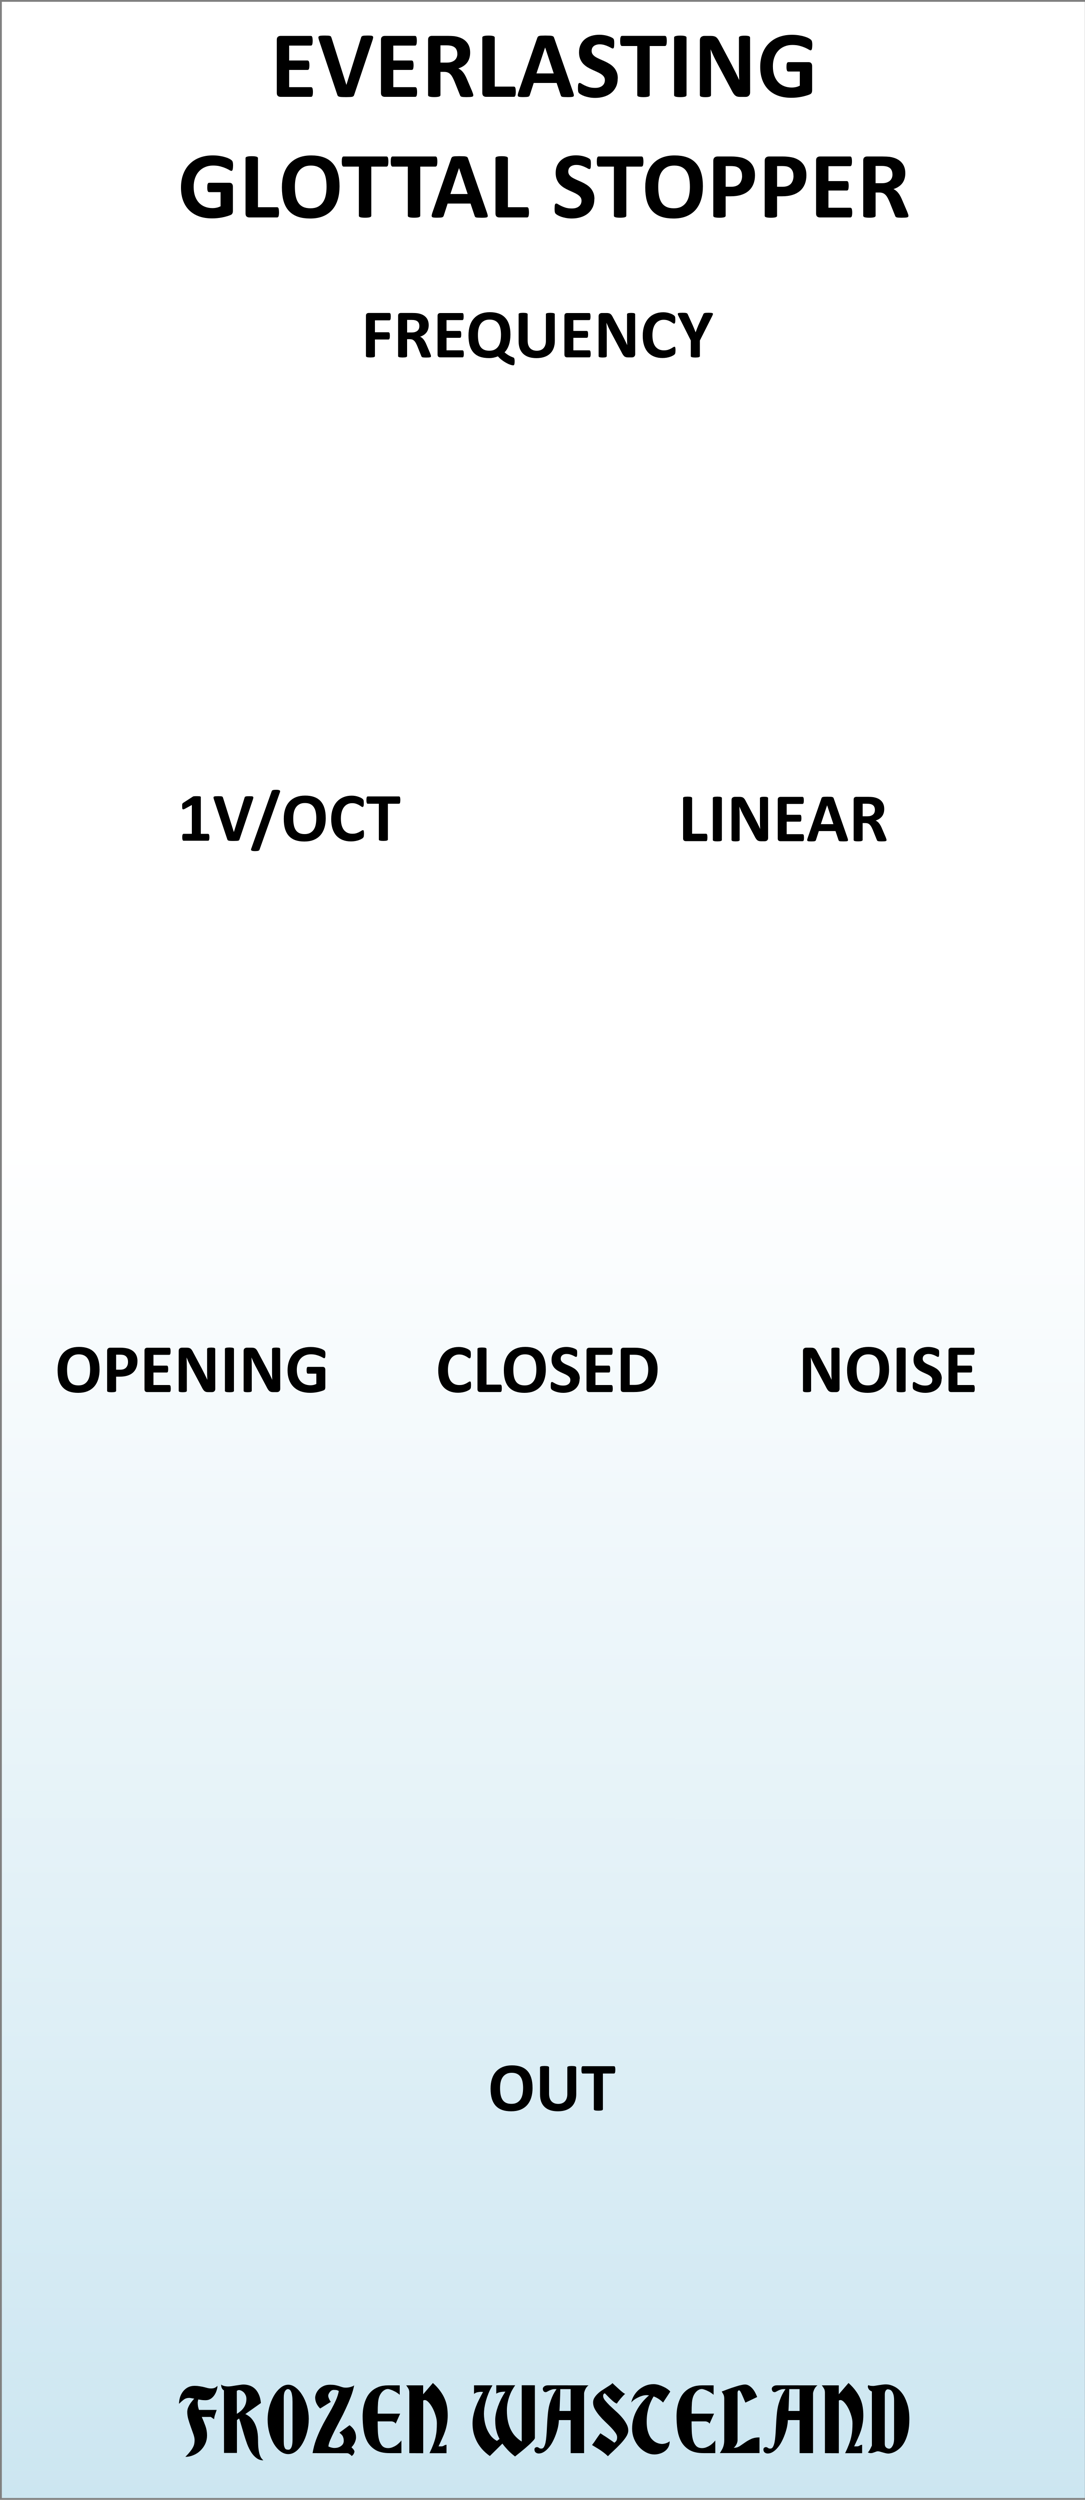<svg xmlns="http://www.w3.org/2000/svg" xmlns:svg="http://www.w3.org/2000/svg" xmlns:xlink="http://www.w3.org/1999/xlink" id="svg11003" width="165" height="380" version="1.1" viewBox="0 0 43.656 100.542"><rect x="0" y="0" width="43.656" height="100.542" fill="#808080" stroke="none"/><defs id="defs10997"><linearGradient id="linearGradient4682"><stop style="stop-color:#cce6f1;stop-opacity:1" id="stop4678" offset="0"/><stop style="stop-color:#fff;stop-opacity:1" id="stop4680" offset="1"/></linearGradient><linearGradient id="linearGradient4684" x1="35.22" x2="35.24" y1="150.858" y2="96.164" gradientTransform="matrix(0.847,0,0,1,5.38,0)" gradientUnits="userSpaceOnUse" xlink:href="#linearGradient4682"/></defs><g id="layer1" transform="translate(-35.146,-50.389)"><path id="path33493" d="M 35.22,50.462 H 78.797 V 150.858 H 35.22 Z m 0,0" style="fill:url(#linearGradient4684);fill-opacity:1;fill-rule:nonzero;stroke:none;stroke-width:.29"/><g style="font-style:normal;font-weight:400;font-size:3.528px;line-height:1.25;font-family:sans-serif;text-align:center;letter-spacing:0;word-spacing:0;text-anchor:middle;fill:#000;fill-opacity:1;stroke:none;stroke-width:.265" id="text136" aria-label="EVERLASTING GLOTTAL STOPPER"><path style="font-style:normal;font-variant:normal;font-weight:700;font-stretch:normal;font-size:3.881px;font-family:Calibri;-inkscape-font-specification:'Calibri Bold';stroke-width:.265" id="path4169" d="m 47.737,54.089 q 0,0.055 -0.006,0.093 -0.004,0.036 -0.013,0.059 -0.009,0.023 -0.025,0.034 -0.013,0.009 -0.03,0.009 h -1.232 q -0.063,0 -0.106,-0.036 -0.042,-0.038 -0.042,-0.121 v -2.137 q 0,-0.083 0.042,-0.119 0.044,-0.038 0.106,-0.038 h 1.224 q 0.017,0 0.03,0.009 0.013,0.009 0.023,0.034 0.009,0.023 0.013,0.061 0.006,0.036 0.006,0.093 0,0.053 -0.006,0.091 -0.004,0.036 -0.013,0.059 -0.009,0.023 -0.023,0.034 -0.013,0.009 -0.03,0.009 h -0.875 v 0.599 H 47.521 q 0.017,0 0.03,0.011 0.015,0.009 0.025,0.032 0.009,0.021 0.013,0.059 0.006,0.036 0.006,0.089 0,0.055 -0.006,0.091 -0.004,0.036 -0.013,0.059 -0.009,0.021 -0.025,0.03 -0.013,0.009 -0.03,0.009 h -0.741 v 0.692 h 0.883 q 0.017,0 0.03,0.011 0.015,0.009 0.025,0.032 0.009,0.023 0.013,0.061 0.006,0.036 0.006,0.091 z"/><path style="font-style:normal;font-variant:normal;font-weight:700;font-stretch:normal;font-size:3.881px;font-family:Calibri;-inkscape-font-specification:'Calibri Bold';stroke-width:.265" id="path4171" d="m 49.399,54.197 q -0.009,0.032 -0.025,0.053 -0.015,0.019 -0.049,0.03 -0.034,0.009 -0.093,0.011 -0.059,0.004 -0.153,0.004 -0.076,0 -0.131,-0.002 -0.053,0 -0.091,-0.004 -0.038,-0.004 -0.063,-0.011 -0.023,-0.008 -0.04,-0.019 -0.015,-0.011 -0.025,-0.027 -0.008,-0.017 -0.015,-0.042 l -0.729,-2.173 q -0.023,-0.068 -0.028,-0.108 -0.004,-0.04 0.019,-0.059 0.025,-0.021 0.081,-0.025 0.057,-0.006 0.159,-0.006 0.087,0 0.136,0.004 0.049,0.004 0.076,0.013 0.027,0.009 0.036,0.028 0.011,0.019 0.021,0.047 l 0.597,1.891 h 0.002 l 0.585,-1.882 q 0.008,-0.032 0.019,-0.051 0.011,-0.021 0.038,-0.032 0.028,-0.011 0.08,-0.015 0.051,-0.004 0.14,-0.004 0.087,0 0.135,0.006 0.049,0.006 0.066,0.028 0.019,0.021 0.011,0.061 -0.006,0.04 -0.028,0.106 z"/><path style="font-style:normal;font-variant:normal;font-weight:700;font-stretch:normal;font-size:3.881px;font-family:Calibri;-inkscape-font-specification:'Calibri Bold';stroke-width:.265" id="path4173" d="m 51.928,54.089 q 0,0.055 -0.006,0.093 -0.004,0.036 -0.013,0.059 -0.009,0.023 -0.025,0.034 -0.013,0.009 -0.03,0.009 h -1.232 q -0.063,0 -0.106,-0.036 -0.042,-0.038 -0.042,-0.121 v -2.137 q 0,-0.083 0.042,-0.119 0.044,-0.038 0.106,-0.038 h 1.224 q 0.017,0 0.03,0.009 0.013,0.009 0.023,0.034 0.009,0.023 0.013,0.061 0.006,0.036 0.006,0.093 0,0.053 -0.006,0.091 -0.004,0.036 -0.013,0.059 -0.009,0.023 -0.023,0.034 -0.013,0.009 -0.03,0.009 h -0.875 v 0.599 h 0.741 q 0.017,0 0.03,0.011 0.015,0.009 0.025,0.032 0.009,0.021 0.013,0.059 0.006,0.036 0.006,0.089 0,0.055 -0.006,0.091 -0.004,0.036 -0.013,0.059 -0.009,0.021 -0.025,0.03 -0.013,0.009 -0.03,0.009 h -0.741 v 0.692 h 0.883 q 0.017,0 0.03,0.011 0.015,0.009 0.025,0.032 0.009,0.023 0.013,0.061 0.006,0.036 0.006,0.091 z"/><path style="font-style:normal;font-variant:normal;font-weight:700;font-stretch:normal;font-size:3.881px;font-family:Calibri;-inkscape-font-specification:'Calibri Bold';stroke-width:.265" id="path4175" d="m 54.189,54.219 q 0,0.021 -0.008,0.036 -0.008,0.013 -0.036,0.023 -0.028,0.009 -0.083,0.013 -0.055,0.004 -0.15,0.004 -0.08,0 -0.127,-0.004 -0.047,-0.004 -0.076,-0.013 -0.027,-0.011 -0.038,-0.027 -0.011,-0.017 -0.019,-0.04 l -0.22,-0.548 q -0.04,-0.093 -0.078,-0.165 -0.038,-0.072 -0.085,-0.119 -0.045,-0.049 -0.106,-0.074 -0.061,-0.025 -0.14,-0.025 h -0.155 v 0.934 q 0,0.019 -0.013,0.034 -0.011,0.015 -0.04,0.025 -0.028,0.009 -0.076,0.015 -0.047,0.006 -0.121,0.006 -0.072,0 -0.121,-0.006 -0.047,-0.006 -0.076,-0.015 -0.028,-0.009 -0.04,-0.025 -0.011,-0.015 -0.011,-0.034 v -2.226 q 0,-0.083 0.042,-0.119 0.044,-0.038 0.106,-0.038 h 0.635 q 0.097,0 0.159,0.004 0.063,0.004 0.114,0.009 0.148,0.021 0.265,0.072 0.119,0.051 0.201,0.135 0.083,0.081 0.127,0.195 0.044,0.112 0.044,0.258 0,0.123 -0.032,0.225 -0.03,0.1 -0.091,0.18 -0.061,0.08 -0.15,0.138 -0.089,0.059 -0.203,0.095 0.055,0.027 0.102,0.064 0.049,0.038 0.091,0.093 0.044,0.053 0.081,0.123 0.038,0.068 0.074,0.155 l 0.207,0.483 q 0.028,0.072 0.038,0.106 0.009,0.032 0.009,0.051 z m -0.642,-1.664 q 0,-0.121 -0.055,-0.205 -0.055,-0.083 -0.18,-0.117 -0.038,-0.009 -0.087,-0.015 -0.047,-0.006 -0.133,-0.006 h -0.224 v 0.695 h 0.254 q 0.106,0 0.186,-0.025 0.08,-0.027 0.133,-0.072 0.053,-0.047 0.08,-0.112 0.027,-0.064 0.027,-0.144 z"/><path style="font-style:normal;font-variant:normal;font-weight:700;font-stretch:normal;font-size:3.881px;font-family:Calibri;-inkscape-font-specification:'Calibri Bold';stroke-width:.265" id="path4177" d="m 55.9,54.075 q 0,0.057 -0.006,0.097 -0.004,0.038 -0.013,0.064 -0.009,0.025 -0.025,0.036 -0.013,0.011 -0.032,0.011 h -1.124 q -0.063,0 -0.106,-0.036 -0.042,-0.038 -0.042,-0.121 v -2.226 q 0,-0.019 0.011,-0.034 0.013,-0.015 0.042,-0.025 0.028,-0.009 0.076,-0.015 0.049,-0.006 0.121,-0.006 0.074,0 0.121,0.006 0.047,0.006 0.076,0.015 0.028,0.009 0.04,0.025 0.013,0.015 0.013,0.034 v 1.972 h 0.771 q 0.019,0 0.032,0.011 0.015,0.009 0.025,0.034 0.009,0.023 0.013,0.063 0.006,0.038 0.006,0.095 z"/><path style="font-style:normal;font-variant:normal;font-weight:700;font-stretch:normal;font-size:3.881px;font-family:Calibri;-inkscape-font-specification:'Calibri Bold';stroke-width:.265" id="path4179" d="m 58.206,54.098 q 0.023,0.068 0.028,0.108 0.006,0.04 -0.015,0.061 -0.021,0.019 -0.074,0.023 -0.053,0.006 -0.146,0.006 -0.097,0 -0.152,-0.004 -0.053,-0.002 -0.081,-0.009 -0.028,-0.009 -0.04,-0.025 -0.011,-0.015 -0.019,-0.04 l -0.165,-0.493 h -0.921 l -0.155,0.479 q -0.008,0.027 -0.021,0.045 -0.011,0.017 -0.04,0.028 -0.027,0.009 -0.078,0.013 -0.049,0.004 -0.131,0.004 -0.087,0 -0.136,-0.006 -0.049,-0.006 -0.068,-0.027 -0.019,-0.023 -0.013,-0.063 0.006,-0.04 0.028,-0.106 l 0.756,-2.175 q 0.011,-0.032 0.027,-0.051 0.015,-0.021 0.047,-0.03 0.034,-0.011 0.093,-0.013 0.059,-0.004 0.155,-0.004 0.112,0 0.178,0.004 0.066,0.002 0.102,0.013 0.038,0.009 0.053,0.03 0.017,0.021 0.028,0.057 z m -1.126,-1.798 h -0.002 l -0.347,1.042 h 0.695 z"/><path style="font-style:normal;font-variant:normal;font-weight:700;font-stretch:normal;font-size:3.881px;font-family:Calibri;-inkscape-font-specification:'Calibri Bold';stroke-width:.265" id="path4181" d="m 60,53.549 q 0,0.193 -0.072,0.339 -0.072,0.146 -0.195,0.244 -0.123,0.097 -0.288,0.146 -0.165,0.049 -0.352,0.049 -0.127,0 -0.237,-0.021 -0.108,-0.021 -0.191,-0.049 -0.083,-0.03 -0.14,-0.063 -0.055,-0.032 -0.08,-0.057 -0.025,-0.025 -0.036,-0.07 -0.009,-0.047 -0.009,-0.135 0,-0.059 0.004,-0.099 0.004,-0.04 0.011,-0.064 0.009,-0.025 0.023,-0.034 0.015,-0.011 0.034,-0.011 0.027,0 0.074,0.032 0.049,0.03 0.125,0.068 0.076,0.038 0.18,0.07 0.106,0.03 0.244,0.03 0.091,0 0.163,-0.021 0.072,-0.023 0.121,-0.063 0.051,-0.04 0.078,-0.099 0.027,-0.059 0.027,-0.131 0,-0.083 -0.045,-0.142 -0.045,-0.061 -0.119,-0.106 -0.072,-0.047 -0.165,-0.087 -0.093,-0.042 -0.191,-0.087 -0.099,-0.045 -0.191,-0.102 -0.093,-0.059 -0.167,-0.138 -0.072,-0.081 -0.117,-0.191 -0.045,-0.11 -0.045,-0.263 0,-0.176 0.064,-0.309 0.066,-0.135 0.176,-0.222 0.112,-0.089 0.261,-0.133 0.152,-0.044 0.32,-0.044 0.087,0 0.174,0.013 0.087,0.013 0.163,0.036 0.076,0.023 0.135,0.051 0.059,0.028 0.078,0.047 0.019,0.019 0.025,0.032 0.008,0.013 0.011,0.036 0.006,0.021 0.008,0.055 0.002,0.032 0.002,0.081 0,0.055 -0.004,0.093 -0.002,0.038 -0.009,0.063 -0.006,0.025 -0.019,0.036 -0.011,0.011 -0.032,0.011 -0.021,0 -0.066,-0.027 -0.045,-0.027 -0.112,-0.057 -0.066,-0.032 -0.153,-0.057 -0.087,-0.027 -0.191,-0.027 -0.081,0 -0.142,0.021 -0.061,0.019 -0.102,0.055 -0.04,0.034 -0.061,0.083 -0.019,0.049 -0.019,0.104 0,0.081 0.044,0.142 0.045,0.059 0.119,0.106 0.076,0.045 0.171,0.087 0.095,0.04 0.193,0.085 0.099,0.045 0.193,0.104 0.095,0.057 0.169,0.138 0.074,0.08 0.119,0.189 0.045,0.108 0.045,0.256 z"/><path style="font-style:normal;font-variant:normal;font-weight:700;font-stretch:normal;font-size:3.881px;font-family:Calibri;-inkscape-font-specification:'Calibri Bold';stroke-width:.265" id="path4183" d="m 61.975,52.037 q 0,0.055 -0.006,0.095 -0.004,0.038 -0.013,0.063 -0.009,0.023 -0.025,0.034 -0.013,0.011 -0.03,0.011 h -0.614 v 1.976 q 0,0.019 -0.013,0.034 -0.011,0.015 -0.04,0.025 -0.028,0.009 -0.078,0.015 -0.047,0.006 -0.119,0.006 -0.072,0 -0.121,-0.006 -0.047,-0.006 -0.076,-0.015 -0.028,-0.009 -0.042,-0.025 -0.011,-0.015 -0.011,-0.034 v -1.976 h -0.614 q -0.019,0 -0.032,-0.011 -0.013,-0.011 -0.023,-0.034 -0.009,-0.025 -0.015,-0.063 -0.004,-0.04 -0.004,-0.095 0,-0.057 0.004,-0.097 0.006,-0.04 0.015,-0.063 0.009,-0.025 0.023,-0.034 0.013,-0.011 0.032,-0.011 h 1.728 q 0.017,0 0.03,0.011 0.015,0.009 0.025,0.034 0.009,0.023 0.013,0.063 0.006,0.04 0.006,0.097 z"/><path style="font-style:normal;font-variant:normal;font-weight:700;font-stretch:normal;font-size:3.881px;font-family:Calibri;-inkscape-font-specification:'Calibri Bold';stroke-width:.265" id="path4185" d="m 62.769,54.216 q 0,0.019 -0.013,0.034 -0.011,0.015 -0.04,0.025 -0.028,0.009 -0.076,0.015 -0.047,0.006 -0.121,0.006 -0.072,0 -0.121,-0.006 -0.047,-0.006 -0.076,-0.015 -0.028,-0.009 -0.042,-0.025 -0.011,-0.015 -0.011,-0.034 v -2.315 q 0,-0.019 0.011,-0.034 0.013,-0.015 0.042,-0.025 0.03,-0.009 0.078,-0.015 0.047,-0.006 0.119,-0.006 0.074,0 0.121,0.006 0.047,0.006 0.076,0.015 0.028,0.009 0.04,0.025 0.013,0.015 0.013,0.034 z"/><path style="font-style:normal;font-variant:normal;font-weight:700;font-stretch:normal;font-size:3.881px;font-family:Calibri;-inkscape-font-specification:'Calibri Bold';stroke-width:.265" id="path4187" d="m 65.328,54.109 q 0,0.044 -0.015,0.078 -0.015,0.034 -0.042,0.057 -0.025,0.023 -0.061,0.034 -0.034,0.009 -0.07,0.009 h -0.212 q -0.066,0 -0.116,-0.013 -0.047,-0.013 -0.089,-0.047 -0.04,-0.036 -0.078,-0.095 -0.038,-0.061 -0.085,-0.155 l -0.61,-1.146 q -0.053,-0.102 -0.108,-0.22 -0.055,-0.119 -0.099,-0.231 h -0.004 q 0.008,0.136 0.011,0.273 0.004,0.135 0.004,0.279 v 1.283 q 0,0.019 -0.011,0.034 -0.009,0.015 -0.036,0.027 -0.025,0.009 -0.068,0.015 -0.044,0.006 -0.112,0.006 -0.066,0 -0.11,-0.006 -0.044,-0.006 -0.068,-0.015 -0.025,-0.011 -0.034,-0.027 -0.009,-0.015 -0.009,-0.034 v -2.204 q 0,-0.089 0.051,-0.133 0.053,-0.045 0.129,-0.045 h 0.267 q 0.072,0 0.121,0.013 0.049,0.011 0.087,0.04 0.04,0.028 0.074,0.08 0.034,0.049 0.07,0.123 l 0.477,0.896 q 0.042,0.081 0.081,0.161 0.042,0.078 0.08,0.157 0.038,0.078 0.074,0.153 0.036,0.076 0.07,0.152 h 0.002 q -0.006,-0.133 -0.009,-0.277 -0.002,-0.144 -0.002,-0.275 v -1.15 q 0,-0.019 0.011,-0.034 0.011,-0.015 0.038,-0.027 0.027,-0.011 0.07,-0.015 0.044,-0.006 0.112,-0.006 0.064,0 0.108,0.006 0.044,0.004 0.066,0.015 0.025,0.011 0.034,0.027 0.009,0.015 0.009,0.034 z"/><path style="font-style:normal;font-variant:normal;font-weight:700;font-stretch:normal;font-size:3.881px;font-family:Calibri;-inkscape-font-specification:'Calibri Bold';stroke-width:.265" id="path4189" d="m 67.828,52.213 q 0,0.055 -0.006,0.095 -0.004,0.04 -0.013,0.064 -0.008,0.023 -0.021,0.032 -0.011,0.009 -0.028,0.009 -0.025,0 -0.08,-0.034 -0.055,-0.034 -0.146,-0.074 -0.091,-0.04 -0.218,-0.074 -0.125,-0.034 -0.292,-0.034 -0.178,0 -0.322,0.063 -0.144,0.061 -0.246,0.174 -0.102,0.112 -0.157,0.271 -0.055,0.157 -0.055,0.349 0,0.21 0.055,0.371 0.057,0.159 0.157,0.267 0.1,0.108 0.241,0.163 0.142,0.055 0.313,0.055 0.083,0 0.165,-0.019 0.081,-0.019 0.152,-0.057 v -0.568 h -0.464 q -0.034,0 -0.053,-0.042 -0.019,-0.044 -0.019,-0.146 0,-0.053 0.004,-0.089 0.006,-0.036 0.015,-0.057 0.009,-0.023 0.023,-0.032 0.013,-0.011 0.03,-0.011 h 0.828 q 0.03,0 0.053,0.011 0.025,0.009 0.042,0.03 0.019,0.021 0.028,0.051 0.009,0.028 0.009,0.066 v 0.976 q 0,0.057 -0.021,0.1 -0.019,0.042 -0.081,0.066 -0.061,0.025 -0.152,0.051 -0.091,0.027 -0.189,0.045 -0.097,0.019 -0.197,0.028 -0.099,0.009 -0.199,0.009 -0.294,0 -0.527,-0.083 -0.231,-0.085 -0.392,-0.244 -0.161,-0.161 -0.246,-0.39 -0.085,-0.231 -0.085,-0.523 0,-0.301 0.091,-0.54 0.091,-0.241 0.258,-0.407 0.167,-0.169 0.402,-0.258 0.237,-0.089 0.527,-0.089 0.159,0 0.29,0.023 0.131,0.021 0.227,0.053 0.099,0.03 0.163,0.066 0.064,0.036 0.089,0.063 0.027,0.027 0.038,0.076 0.011,0.047 0.011,0.142 z"/><path style="font-style:normal;font-variant:normal;font-weight:700;font-stretch:normal;font-size:3.881px;font-family:Calibri;-inkscape-font-specification:'Calibri Bold';stroke-width:.265" id="path4191" d="m 44.522,57.063 q 0,0.055 -0.006,0.095 -0.004,0.04 -0.013,0.064 -0.008,0.023 -0.021,0.032 -0.011,0.009 -0.028,0.009 -0.025,0 -0.08,-0.034 -0.055,-0.034 -0.146,-0.074 -0.091,-0.04 -0.218,-0.074 -0.125,-0.034 -0.292,-0.034 -0.178,0 -0.322,0.063 -0.144,0.061 -0.246,0.174 -0.102,0.112 -0.157,0.271 -0.055,0.157 -0.055,0.349 0,0.21 0.055,0.371 0.057,0.159 0.157,0.267 0.1,0.108 0.241,0.163 0.142,0.055 0.313,0.055 0.083,0 0.165,-0.019 0.081,-0.019 0.152,-0.057 V 58.117 h -0.464 q -0.034,0 -0.053,-0.042 -0.019,-0.044 -0.019,-0.146 0,-0.053 0.004,-0.089 0.006,-0.036 0.015,-0.057 0.009,-0.023 0.023,-0.032 0.013,-0.011 0.03,-0.011 h 0.828 q 0.03,0 0.053,0.011 0.025,0.009 0.042,0.03 0.019,0.021 0.028,0.051 0.009,0.028 0.009,0.066 v 0.976 q 0,0.057 -0.021,0.1 -0.019,0.042 -0.081,0.066 -0.061,0.025 -0.152,0.051 -0.091,0.027 -0.189,0.045 -0.097,0.019 -0.197,0.028 -0.099,0.009 -0.199,0.009 -0.294,0 -0.527,-0.083 -0.231,-0.085 -0.392,-0.244 -0.161,-0.161 -0.246,-0.39 -0.085,-0.231 -0.085,-0.523 0,-0.301 0.091,-0.54 0.091,-0.241 0.258,-0.407 0.167,-0.169 0.402,-0.258 0.237,-0.089 0.527,-0.089 0.159,0 0.29,0.023 0.131,0.021 0.227,0.053 0.099,0.03 0.163,0.066 0.064,0.036 0.089,0.063 0.027,0.027 0.038,0.076 0.011,0.047 0.011,0.142 z"/><path style="font-style:normal;font-variant:normal;font-weight:700;font-stretch:normal;font-size:3.881px;font-family:Calibri;-inkscape-font-specification:'Calibri Bold';stroke-width:.265" id="path4193" d="m 46.373,58.926 q 0,0.057 -0.006,0.097 -0.004,0.038 -0.013,0.064 -0.009,0.025 -0.025,0.036 -0.013,0.011 -0.032,0.011 H 45.173 q -0.063,0 -0.106,-0.036 -0.042,-0.038 -0.042,-0.121 v -2.226 q 0,-0.019 0.011,-0.034 0.013,-0.015 0.042,-0.025 0.028,-0.009 0.076,-0.015 0.049,-0.006 0.121,-0.006 0.074,0 0.121,0.006 0.047,0.006 0.076,0.015 0.028,0.009 0.04,0.025 0.013,0.015 0.013,0.034 v 1.972 h 0.771 q 0.019,0 0.032,0.011 0.015,0.009 0.025,0.034 0.009,0.023 0.013,0.063 0.006,0.038 0.006,0.095 z"/><path style="font-style:normal;font-variant:normal;font-weight:700;font-stretch:normal;font-size:3.881px;font-family:Calibri;-inkscape-font-specification:'Calibri Bold';stroke-width:.265" id="path4195" d="m 48.808,57.88 q 0,0.305 -0.076,0.546 -0.076,0.241 -0.225,0.409 -0.15,0.167 -0.371,0.256 -0.22,0.087 -0.51,0.087 -0.286,0 -0.5,-0.074 -0.212,-0.076 -0.354,-0.229 -0.142,-0.153 -0.214,-0.39 -0.07,-0.237 -0.07,-0.561 0,-0.297 0.076,-0.534 0.076,-0.239 0.225,-0.405 0.15,-0.167 0.369,-0.256 0.222,-0.089 0.513,-0.089 0.279,0 0.491,0.074 0.214,0.074 0.356,0.227 0.144,0.153 0.216,0.388 0.074,0.233 0.074,0.551 z m -0.523,0.027 q 0,-0.193 -0.03,-0.351 -0.03,-0.159 -0.104,-0.271 -0.072,-0.114 -0.193,-0.174 -0.121,-0.063 -0.303,-0.063 -0.184,0 -0.307,0.07 -0.123,0.068 -0.199,0.184 -0.076,0.116 -0.108,0.271 -0.03,0.153 -0.03,0.326 0,0.201 0.03,0.362 0.03,0.159 0.102,0.273 0.072,0.114 0.193,0.174 0.121,0.059 0.305,0.059 0.184,0 0.307,-0.068 0.123,-0.068 0.199,-0.186 0.076,-0.117 0.106,-0.273 0.032,-0.157 0.032,-0.333 z"/><path style="font-style:normal;font-variant:normal;font-weight:700;font-stretch:normal;font-size:3.881px;font-family:Calibri;-inkscape-font-specification:'Calibri Bold';stroke-width:.265" id="path4197" d="m 50.773,56.887 q 0,0.055 -0.006,0.095 -0.004,0.038 -0.013,0.063 -0.009,0.023 -0.025,0.034 -0.013,0.011 -0.03,0.011 h -0.614 v 1.976 q 0,0.019 -0.013,0.034 -0.011,0.015 -0.04,0.025 -0.028,0.009 -0.078,0.015 -0.047,0.006 -0.119,0.006 -0.072,0 -0.121,-0.006 -0.047,-0.006 -0.076,-0.015 -0.028,-0.009 -0.042,-0.025 -0.011,-0.015 -0.011,-0.034 v -1.976 h -0.614 q -0.019,0 -0.032,-0.011 -0.013,-0.011 -0.023,-0.034 -0.009,-0.025 -0.015,-0.063 -0.004,-0.04 -0.004,-0.095 0,-0.057 0.004,-0.097 0.006,-0.04 0.015,-0.063 0.009,-0.025 0.023,-0.034 0.013,-0.011 0.032,-0.011 h 1.728 q 0.017,0 0.03,0.011 0.015,0.009 0.025,0.034 0.009,0.023 0.013,0.063 0.006,0.04 0.006,0.097 z"/><path style="font-style:normal;font-variant:normal;font-weight:700;font-stretch:normal;font-size:3.881px;font-family:Calibri;-inkscape-font-specification:'Calibri Bold';stroke-width:.265" id="path4199" d="m 52.743,56.887 q 0,0.055 -0.006,0.095 -0.004,0.038 -0.013,0.063 -0.009,0.023 -0.025,0.034 -0.013,0.011 -0.03,0.011 h -0.614 v 1.976 q 0,0.019 -0.013,0.034 -0.011,0.015 -0.04,0.025 -0.028,0.009 -0.078,0.015 -0.047,0.006 -0.119,0.006 -0.072,0 -0.121,-0.006 -0.047,-0.006 -0.076,-0.015 -0.028,-0.009 -0.042,-0.025 -0.011,-0.015 -0.011,-0.034 v -1.976 h -0.614 q -0.019,0 -0.032,-0.011 -0.013,-0.011 -0.023,-0.034 -0.009,-0.025 -0.015,-0.063 -0.004,-0.04 -0.004,-0.095 0,-0.057 0.004,-0.097 0.006,-0.04 0.015,-0.063 0.009,-0.025 0.023,-0.034 0.013,-0.011 0.032,-0.011 h 1.728 q 0.017,0 0.03,0.011 0.015,0.009 0.025,0.034 0.009,0.023 0.013,0.063 0.006,0.04 0.006,0.097 z"/><path style="font-style:normal;font-variant:normal;font-weight:700;font-stretch:normal;font-size:3.881px;font-family:Calibri;-inkscape-font-specification:'Calibri Bold';stroke-width:.265" id="path4201" d="m 54.742,58.949 q 0.023,0.068 0.028,0.108 0.006,0.04 -0.015,0.061 -0.021,0.019 -0.074,0.023 -0.053,0.006 -0.146,0.006 -0.097,0 -0.152,-0.004 -0.053,-0.002 -0.081,-0.009 -0.028,-0.009 -0.04,-0.025 -0.011,-0.015 -0.019,-0.04 l -0.165,-0.493 h -0.921 l -0.155,0.479 q -0.008,0.027 -0.021,0.045 -0.011,0.017 -0.04,0.028 -0.027,0.009 -0.078,0.013 -0.049,0.004 -0.131,0.004 -0.087,0 -0.136,-0.006 -0.049,-0.006 -0.068,-0.027 -0.019,-0.023 -0.013,-0.063 0.006,-0.04 0.028,-0.106 l 0.756,-2.175 q 0.011,-0.032 0.027,-0.051 0.015,-0.021 0.047,-0.03 0.034,-0.011 0.093,-0.013 0.059,-0.004 0.155,-0.004 0.112,0 0.178,0.004 0.066,0.002 0.102,0.013 0.038,0.009 0.053,0.03 0.017,0.021 0.028,0.057 z M 53.617,57.151 h -0.002 l -0.347,1.042 h 0.695 z"/><path style="font-style:normal;font-variant:normal;font-weight:700;font-stretch:normal;font-size:3.881px;font-family:Calibri;-inkscape-font-specification:'Calibri Bold';stroke-width:.265" id="path4203" d="m 56.43,58.926 q 0,0.057 -0.006,0.097 -0.004,0.038 -0.013,0.064 -0.009,0.025 -0.025,0.036 -0.013,0.011 -0.032,0.011 h -1.124 q -0.063,0 -0.106,-0.036 -0.042,-0.038 -0.042,-0.121 v -2.226 q 0,-0.019 0.011,-0.034 0.013,-0.015 0.042,-0.025 0.028,-0.009 0.076,-0.015 0.049,-0.006 0.121,-0.006 0.074,0 0.121,0.006 0.047,0.006 0.076,0.015 0.028,0.009 0.04,0.025 0.013,0.015 0.013,0.034 v 1.972 h 0.771 q 0.019,0 0.032,0.011 0.015,0.009 0.025,0.034 0.009,0.023 0.013,0.063 0.006,0.038 0.006,0.095 z"/><path style="font-style:normal;font-variant:normal;font-weight:700;font-stretch:normal;font-size:3.881px;font-family:Calibri;-inkscape-font-specification:'Calibri Bold';stroke-width:.265" id="path4205" d="m 59.06,58.399 q 0,0.193 -0.072,0.339 -0.072,0.146 -0.195,0.244 -0.123,0.097 -0.288,0.146 -0.165,0.049 -0.352,0.049 -0.127,0 -0.237,-0.021 -0.108,-0.021 -0.191,-0.049 -0.083,-0.03 -0.14,-0.063 -0.055,-0.032 -0.08,-0.057 -0.025,-0.025 -0.036,-0.07 -0.009,-0.047 -0.009,-0.135 0,-0.059 0.004,-0.099 0.004,-0.04 0.011,-0.064 0.009,-0.025 0.023,-0.034 0.015,-0.011 0.034,-0.011 0.027,0 0.074,0.032 0.049,0.03 0.125,0.068 0.076,0.038 0.18,0.07 0.106,0.03 0.244,0.03 0.091,0 0.163,-0.021 0.072,-0.023 0.121,-0.063 0.051,-0.04 0.078,-0.099 0.027,-0.059 0.027,-0.131 0,-0.083 -0.045,-0.142 -0.045,-0.061 -0.119,-0.106 -0.072,-0.047 -0.165,-0.087 -0.093,-0.042 -0.191,-0.087 -0.099,-0.045 -0.191,-0.102 -0.093,-0.059 -0.167,-0.138 -0.072,-0.081 -0.117,-0.191 -0.045,-0.11 -0.045,-0.263 0,-0.176 0.064,-0.309 0.066,-0.135 0.176,-0.222 0.112,-0.089 0.261,-0.133 0.152,-0.044 0.32,-0.044 0.087,0 0.174,0.013 0.087,0.013 0.163,0.036 0.076,0.023 0.135,0.051 0.059,0.028 0.078,0.047 0.019,0.019 0.025,0.032 0.008,0.013 0.011,0.036 0.006,0.021 0.008,0.055 0.002,0.032 0.002,0.081 0,0.055 -0.004,0.093 -0.002,0.038 -0.009,0.063 -0.006,0.025 -0.019,0.036 -0.011,0.011 -0.032,0.011 -0.021,0 -0.066,-0.027 -0.045,-0.027 -0.112,-0.057 -0.066,-0.032 -0.153,-0.057 -0.087,-0.027 -0.191,-0.027 -0.081,0 -0.142,0.021 -0.061,0.019 -0.102,0.055 -0.04,0.034 -0.061,0.083 -0.019,0.049 -0.019,0.104 0,0.081 0.044,0.142 0.045,0.059 0.119,0.106 0.076,0.045 0.171,0.087 0.095,0.04 0.193,0.085 0.099,0.045 0.193,0.104 0.095,0.057 0.169,0.138 0.074,0.08 0.119,0.189 0.045,0.108 0.045,0.256 z"/><path style="font-style:normal;font-variant:normal;font-weight:700;font-stretch:normal;font-size:3.881px;font-family:Calibri;-inkscape-font-specification:'Calibri Bold';stroke-width:.265" id="path4207" d="m 61.035,56.887 q 0,0.055 -0.006,0.095 -0.004,0.038 -0.013,0.063 -0.009,0.023 -0.025,0.034 -0.013,0.011 -0.03,0.011 H 60.347 v 1.976 q 0,0.019 -0.013,0.034 -0.011,0.015 -0.04,0.025 -0.028,0.009 -0.078,0.015 -0.047,0.006 -0.119,0.006 -0.072,0 -0.121,-0.006 -0.047,-0.006 -0.076,-0.015 -0.028,-0.009 -0.042,-0.025 -0.011,-0.015 -0.011,-0.034 v -1.976 h -0.614 q -0.019,0 -0.032,-0.011 -0.013,-0.011 -0.023,-0.034 -0.009,-0.025 -0.015,-0.063 -0.004,-0.04 -0.004,-0.095 0,-0.057 0.004,-0.097 0.006,-0.04 0.015,-0.063 0.009,-0.025 0.023,-0.034 0.013,-0.011 0.032,-0.011 h 1.728 q 0.017,0 0.03,0.011 0.015,0.009 0.025,0.034 0.009,0.023 0.013,0.063 0.006,0.04 0.006,0.097 z"/><path style="font-style:normal;font-variant:normal;font-weight:700;font-stretch:normal;font-size:3.881px;font-family:Calibri;-inkscape-font-specification:'Calibri Bold';stroke-width:.265" id="path4209" d="m 63.428,57.88 q 0,0.305 -0.076,0.546 -0.076,0.241 -0.225,0.409 -0.15,0.167 -0.371,0.256 -0.22,0.087 -0.51,0.087 -0.286,0 -0.5,-0.074 -0.212,-0.076 -0.354,-0.229 -0.142,-0.153 -0.214,-0.39 -0.07,-0.237 -0.07,-0.561 0,-0.297 0.076,-0.534 0.076,-0.239 0.225,-0.405 0.15,-0.167 0.369,-0.256 0.222,-0.089 0.513,-0.089 0.279,0 0.491,0.074 0.214,0.074 0.356,0.227 0.144,0.153 0.216,0.388 0.074,0.233 0.074,0.551 z m -0.523,0.027 q 0,-0.193 -0.03,-0.351 -0.03,-0.159 -0.104,-0.271 -0.072,-0.114 -0.193,-0.174 -0.121,-0.063 -0.303,-0.063 -0.184,0 -0.307,0.07 -0.123,0.068 -0.199,0.184 -0.076,0.116 -0.108,0.271 -0.03,0.153 -0.03,0.326 0,0.201 0.03,0.362 0.03,0.159 0.102,0.273 0.072,0.114 0.193,0.174 0.121,0.059 0.305,0.059 0.184,0 0.307,-0.068 0.123,-0.068 0.199,-0.186 0.076,-0.117 0.106,-0.273 0.032,-0.157 0.032,-0.333 z"/><path style="font-style:normal;font-variant:normal;font-weight:700;font-stretch:normal;font-size:3.881px;font-family:Calibri;-inkscape-font-specification:'Calibri Bold';stroke-width:.265" id="path4211" d="m 65.524,57.427 q 0,0.207 -0.064,0.366 -0.064,0.159 -0.188,0.269 -0.123,0.108 -0.303,0.165 -0.178,0.057 -0.421,0.057 h -0.205 v 0.783 q 0,0.019 -0.013,0.034 -0.011,0.015 -0.04,0.025 -0.028,0.009 -0.076,0.015 -0.047,0.006 -0.121,0.006 -0.072,0 -0.121,-0.006 -0.047,-0.006 -0.076,-0.015 -0.028,-0.009 -0.04,-0.025 -0.011,-0.015 -0.011,-0.034 v -2.206 q 0,-0.089 0.045,-0.133 0.047,-0.045 0.123,-0.045 h 0.578 q 0.087,0 0.165,0.008 0.08,0.006 0.189,0.028 0.11,0.021 0.222,0.08 0.114,0.059 0.193,0.15 0.08,0.089 0.121,0.21 0.042,0.119 0.042,0.269 z m -0.521,0.036 q 0,-0.129 -0.045,-0.212 -0.045,-0.083 -0.112,-0.123 -0.066,-0.04 -0.14,-0.049 -0.072,-0.011 -0.15,-0.011 h -0.212 v 0.832 h 0.224 q 0.119,0 0.199,-0.032 0.081,-0.032 0.133,-0.089 0.051,-0.059 0.078,-0.138 0.027,-0.081 0.027,-0.176 z"/><path style="font-style:normal;font-variant:normal;font-weight:700;font-stretch:normal;font-size:3.881px;font-family:Calibri;-inkscape-font-specification:'Calibri Bold';stroke-width:.265" id="path4213" d="m 67.593,57.427 q 0,0.207 -0.064,0.366 -0.064,0.159 -0.188,0.269 -0.123,0.108 -0.303,0.165 -0.178,0.057 -0.421,0.057 h -0.205 v 0.783 q 0,0.019 -0.013,0.034 -0.011,0.015 -0.04,0.025 -0.028,0.009 -0.076,0.015 -0.047,0.006 -0.121,0.006 -0.072,0 -0.121,-0.006 -0.047,-0.006 -0.076,-0.015 -0.028,-0.009 -0.04,-0.025 -0.011,-0.015 -0.011,-0.034 v -2.206 q 0,-0.089 0.045,-0.133 0.047,-0.045 0.123,-0.045 H 66.66 q 0.087,0 0.165,0.008 0.08,0.006 0.189,0.028 0.11,0.021 0.222,0.08 0.114,0.059 0.193,0.15 0.08,0.089 0.121,0.21 0.042,0.119 0.042,0.269 z m -0.521,0.036 q 0,-0.129 -0.045,-0.212 -0.045,-0.083 -0.112,-0.123 -0.066,-0.04 -0.14,-0.049 -0.072,-0.011 -0.15,-0.011 h -0.212 v 0.832 h 0.224 q 0.119,0 0.199,-0.032 0.081,-0.032 0.133,-0.089 0.051,-0.059 0.078,-0.138 0.027,-0.081 0.027,-0.176 z"/><path style="font-style:normal;font-variant:normal;font-weight:700;font-stretch:normal;font-size:3.881px;font-family:Calibri;-inkscape-font-specification:'Calibri Bold';stroke-width:.265" id="path4215" d="m 69.436,58.939 q 0,0.055 -0.006,0.093 -0.004,0.036 -0.013,0.059 -0.009,0.023 -0.025,0.034 -0.013,0.009 -0.03,0.009 h -1.232 q -0.063,0 -0.106,-0.036 -0.042,-0.038 -0.042,-0.121 v -2.137 q 0,-0.083 0.042,-0.119 0.044,-0.038 0.106,-0.038 h 1.224 q 0.017,0 0.03,0.009 0.013,0.009 0.023,0.034 0.009,0.023 0.013,0.061 0.006,0.036 0.006,0.093 0,0.053 -0.006,0.091 -0.004,0.036 -0.013,0.059 -0.009,0.023 -0.023,0.034 -0.013,0.009 -0.03,0.009 h -0.875 v 0.599 h 0.741 q 0.017,0 0.03,0.011 0.015,0.009 0.025,0.032 0.009,0.021 0.013,0.059 0.006,0.036 0.006,0.089 0,0.055 -0.006,0.091 -0.004,0.036 -0.013,0.059 -0.009,0.021 -0.025,0.03 -0.013,0.009 -0.03,0.009 h -0.741 v 0.692 h 0.883 q 0.017,0 0.03,0.011 0.015,0.009 0.025,0.032 0.009,0.023 0.013,0.061 0.006,0.036 0.006,0.091 z"/><path style="font-style:normal;font-variant:normal;font-weight:700;font-stretch:normal;font-size:3.881px;font-family:Calibri;-inkscape-font-specification:'Calibri Bold';stroke-width:.265" id="path4217" d="m 71.697,59.07 q 0,0.021 -0.008,0.036 -0.008,0.013 -0.036,0.023 -0.028,0.009 -0.083,0.013 -0.055,0.004 -0.15,0.004 -0.08,0 -0.127,-0.004 -0.047,-0.004 -0.076,-0.013 -0.027,-0.011 -0.038,-0.027 -0.011,-0.017 -0.019,-0.04 L 70.941,58.515 q -0.04,-0.093 -0.078,-0.165 -0.038,-0.072 -0.085,-0.119 -0.045,-0.049 -0.106,-0.074 -0.061,-0.025 -0.14,-0.025 h -0.155 v 0.934 q 0,0.019 -0.013,0.034 -0.011,0.015 -0.04,0.025 -0.028,0.009 -0.076,0.015 -0.047,0.006 -0.121,0.006 -0.072,0 -0.121,-0.006 -0.047,-0.006 -0.076,-0.015 -0.028,-0.009 -0.04,-0.025 -0.011,-0.015 -0.011,-0.034 v -2.226 q 0,-0.083 0.042,-0.119 0.044,-0.038 0.106,-0.038 h 0.635 q 0.097,0 0.159,0.004 0.063,0.004 0.114,0.009 0.148,0.021 0.265,0.072 0.119,0.051 0.201,0.135 0.083,0.081 0.127,0.195 0.044,0.112 0.044,0.258 0,0.123 -0.032,0.225 -0.03,0.1 -0.091,0.18 -0.061,0.08 -0.15,0.138 -0.089,0.059 -0.203,0.095 0.055,0.027 0.102,0.064 0.049,0.038 0.091,0.093 0.044,0.053 0.081,0.123 0.038,0.068 0.074,0.155 l 0.207,0.483 q 0.028,0.072 0.038,0.106 0.009,0.032 0.009,0.051 z m -0.642,-1.664 q 0,-0.121 -0.055,-0.205 -0.055,-0.083 -0.18,-0.117 -0.038,-0.009 -0.087,-0.015 -0.047,-0.006 -0.133,-0.006 h -0.224 v 0.695 h 0.254 q 0.106,0 0.186,-0.025 0.08,-0.027 0.133,-0.072 0.053,-0.047 0.08,-0.112 0.027,-0.064 0.027,-0.144 z"/></g><g style="font-style:normal;font-variant:normal;font-weight:700;font-stretch:normal;font-size:3.528px;line-height:1.25;font-family:Consolas;-inkscape-font-specification:'Consolas Bold';text-align:center;letter-spacing:0;word-spacing:0;text-anchor:middle;fill:#000;fill-opacity:1;stroke:none;stroke-width:.265" id="text299" aria-label="FREQUENCY"><path style="font-style:normal;font-variant:normal;font-weight:700;font-stretch:normal;font-size:2.822px;font-family:Calibri;-inkscape-font-specification:'Calibri Bold';stroke-width:.265" id="path4220" d="m 50.869,63.126 q 0,0.041 -0.004,0.07 -0.003,0.028 -0.011,0.044 -0.007,0.017 -0.017,0.025 -0.01,0.008 -0.022,0.008 h -0.583 v 0.48 h 0.547 q 0.012,0 0.022,0.007 0.01,0.007 0.017,0.023 0.008,0.017 0.011,0.044 0.004,0.028 0.004,0.069 0,0.041 -0.004,0.069 -0.003,0.028 -0.011,0.045 -0.007,0.018 -0.017,0.026 -0.01,0.007 -0.022,0.007 h -0.547 v 0.664 q 0,0.015 -0.008,0.026 -0.008,0.011 -0.03,0.019 -0.021,0.007 -0.055,0.011 -0.034,0.004 -0.088,0.004 -0.052,0 -0.088,-0.004 -0.034,-0.004 -0.055,-0.011 -0.021,-0.008 -0.03,-0.019 -0.008,-0.011 -0.008,-0.026 v -1.616 q 0,-0.061 0.03,-0.087 0.032,-0.028 0.077,-0.028 h 0.839 q 0.012,0 0.022,0.008 0.01,0.007 0.017,0.025 0.008,0.017 0.011,0.045 0.004,0.029 0.004,0.07 z"/><path style="font-style:normal;font-variant:normal;font-weight:700;font-stretch:normal;font-size:2.822px;font-family:Calibri;-inkscape-font-specification:'Calibri Bold';stroke-width:.265" id="path4222" d="m 52.487,64.714 q 0,0.015 -0.005,0.026 -0.005,0.01 -0.026,0.017 -0.021,0.007 -0.061,0.01 -0.04,0.003 -0.109,0.003 -0.058,0 -0.092,-0.003 -0.034,-0.003 -0.055,-0.01 -0.019,-0.008 -0.028,-0.019 -0.008,-0.012 -0.014,-0.029 L 51.937,64.31 q -0.029,-0.068 -0.057,-0.12 -0.028,-0.052 -0.062,-0.087 -0.033,-0.036 -0.077,-0.054 -0.044,-0.018 -0.102,-0.018 h -0.113 v 0.679 q 0,0.014 -0.01,0.025 -0.008,0.011 -0.029,0.018 -0.021,0.007 -0.055,0.011 -0.034,0.004 -0.088,0.004 -0.052,0 -0.088,-0.004 -0.034,-0.004 -0.055,-0.011 -0.021,-0.007 -0.029,-0.018 -0.008,-0.011 -0.008,-0.025 v -1.619 q 0,-0.061 0.03,-0.087 0.032,-0.028 0.077,-0.028 h 0.462 q 0.07,0 0.116,0.003 0.045,0.003 0.083,0.007 0.107,0.015 0.193,0.052 0.087,0.037 0.146,0.098 0.061,0.059 0.092,0.142 0.032,0.081 0.032,0.187 0,0.09 -0.023,0.164 -0.022,0.073 -0.066,0.131 -0.044,0.058 -0.109,0.101 -0.065,0.043 -0.147,0.069 0.04,0.019 0.074,0.047 0.036,0.028 0.066,0.068 0.032,0.039 0.059,0.09 0.028,0.05 0.054,0.113 l 0.15,0.351 q 0.021,0.052 0.028,0.077 0.007,0.023 0.007,0.037 z M 52.02,63.504 q 0,-0.088 -0.04,-0.149 -0.04,-0.061 -0.131,-0.085 -0.028,-0.007 -0.063,-0.011 -0.034,-0.004 -0.096,-0.004 h -0.163 v 0.506 h 0.185 q 0.077,0 0.135,-0.018 0.058,-0.019 0.096,-0.052 0.039,-0.034 0.058,-0.081 0.019,-0.047 0.019,-0.105 z"/><path style="font-style:normal;font-variant:normal;font-weight:700;font-stretch:normal;font-size:2.822px;font-family:Calibri;-inkscape-font-specification:'Calibri Bold';stroke-width:.265" id="path4224" d="m 53.809,64.619 q 0,0.04 -0.004,0.068 -0.003,0.026 -0.01,0.043 -0.007,0.017 -0.018,0.025 -0.01,0.007 -0.022,0.007 h -0.896 q -0.045,0 -0.077,-0.026 -0.03,-0.028 -0.03,-0.088 v -1.554 q 0,-0.061 0.03,-0.087 0.032,-0.028 0.077,-0.028 h 0.89 q 0.012,0 0.022,0.007 0.01,0.007 0.017,0.025 0.007,0.017 0.01,0.044 0.004,0.026 0.004,0.068 0,0.039 -0.004,0.066 -0.003,0.026 -0.01,0.043 -0.007,0.017 -0.017,0.025 -0.01,0.007 -0.022,0.007 h -0.637 v 0.435 h 0.539 q 0.012,0 0.022,0.008 0.011,0.007 0.018,0.023 0.007,0.015 0.01,0.043 0.004,0.026 0.004,0.065 0,0.04 -0.004,0.066 -0.003,0.026 -0.01,0.043 -0.007,0.015 -0.018,0.022 -0.01,0.007 -0.022,0.007 h -0.539 v 0.503 h 0.642 q 0.012,0 0.022,0.008 0.011,0.007 0.018,0.023 0.007,0.017 0.01,0.044 0.004,0.026 0.004,0.066 z"/><path style="font-style:normal;font-variant:normal;font-weight:700;font-stretch:normal;font-size:2.822px;font-family:Calibri;-inkscape-font-specification:'Calibri Bold';stroke-width:.265" id="path4226" d="m 55.852,64.93 q 0,0.05 -0.005,0.08 -0.004,0.03 -0.012,0.047 -0.008,0.017 -0.018,0.021 -0.01,0.005 -0.021,0.005 -0.045,0 -0.12,-0.025 -0.073,-0.025 -0.158,-0.072 -0.085,-0.045 -0.175,-0.113 -0.088,-0.066 -0.164,-0.153 -0.063,0.029 -0.154,0.05 -0.09,0.022 -0.2,0.022 -0.208,0 -0.364,-0.052 -0.154,-0.054 -0.258,-0.165 -0.103,-0.112 -0.156,-0.284 -0.051,-0.174 -0.051,-0.412 0,-0.216 0.055,-0.389 0.055,-0.174 0.164,-0.294 0.109,-0.121 0.269,-0.186 0.161,-0.065 0.373,-0.065 0.2,0 0.353,0.054 0.154,0.054 0.259,0.165 0.106,0.11 0.16,0.28 0.055,0.169 0.055,0.401 0,0.12 -0.017,0.226 -0.015,0.105 -0.045,0.194 -0.03,0.09 -0.074,0.164 -0.044,0.074 -0.101,0.131 0.085,0.074 0.152,0.113 0.066,0.039 0.11,0.058 0.045,0.019 0.072,0.029 0.028,0.008 0.043,0.022 0.015,0.015 0.022,0.05 0.007,0.036 0.007,0.098 z m -0.548,-1.065 q 0,-0.139 -0.022,-0.254 -0.022,-0.114 -0.076,-0.196 -0.052,-0.083 -0.141,-0.127 -0.088,-0.045 -0.22,-0.045 -0.134,0 -0.223,0.05 -0.09,0.05 -0.145,0.134 -0.055,0.084 -0.079,0.197 -0.022,0.112 -0.022,0.236 0,0.147 0.022,0.265 0.022,0.117 0.074,0.2 0.052,0.083 0.141,0.127 0.088,0.043 0.222,0.043 0.134,0 0.223,-0.05 0.09,-0.05 0.145,-0.135 0.055,-0.085 0.077,-0.2 0.023,-0.114 0.023,-0.244 z"/><path style="font-style:normal;font-variant:normal;font-weight:700;font-stretch:normal;font-size:2.822px;font-family:Calibri;-inkscape-font-specification:'Calibri Bold';stroke-width:.265" id="path4228" d="m 57.47,64.097 q 0,0.164 -0.048,0.294 -0.048,0.13 -0.142,0.219 -0.094,0.09 -0.232,0.136 -0.138,0.047 -0.317,0.047 -0.168,0 -0.302,-0.041 -0.134,-0.043 -0.226,-0.128 -0.092,-0.085 -0.142,-0.212 -0.048,-0.128 -0.048,-0.299 v -1.085 q 0,-0.014 0.008,-0.025 0.008,-0.011 0.029,-0.018 0.022,-0.007 0.057,-0.011 0.034,-0.004 0.088,-0.004 0.052,0 0.087,0.004 0.034,0.004 0.055,0.011 0.021,0.007 0.029,0.018 0.01,0.011 0.01,0.025 v 1.053 q 0,0.106 0.026,0.185 0.026,0.077 0.074,0.128 0.05,0.051 0.117,0.077 0.069,0.025 0.153,0.025 0.085,0 0.153,-0.026 0.068,-0.026 0.114,-0.076 0.047,-0.051 0.072,-0.124 0.026,-0.074 0.026,-0.168 v -1.073 q 0,-0.014 0.008,-0.025 0.008,-0.011 0.029,-0.018 0.021,-0.007 0.055,-0.011 0.036,-0.004 0.088,-0.004 0.052,0 0.085,0.004 0.034,0.004 0.055,0.011 0.021,0.007 0.029,0.018 0.008,0.011 0.008,0.025 z"/><path style="font-style:normal;font-variant:normal;font-weight:700;font-stretch:normal;font-size:2.822px;font-family:Calibri;-inkscape-font-specification:'Calibri Bold';stroke-width:.265" id="path4230" d="m 58.913,64.619 q 0,0.04 -0.004,0.068 -0.003,0.026 -0.01,0.043 -0.007,0.017 -0.018,0.025 -0.01,0.007 -0.022,0.007 h -0.896 q -0.045,0 -0.077,-0.026 -0.03,-0.028 -0.03,-0.088 v -1.554 q 0,-0.061 0.03,-0.087 0.032,-0.028 0.077,-0.028 h 0.89 q 0.012,0 0.022,0.007 0.01,0.007 0.017,0.025 0.007,0.017 0.01,0.044 0.004,0.026 0.004,0.068 0,0.039 -0.004,0.066 -0.003,0.026 -0.01,0.043 -0.007,0.017 -0.017,0.025 -0.01,0.007 -0.022,0.007 h -0.637 v 0.435 h 0.539 q 0.012,0 0.022,0.008 0.011,0.007 0.018,0.023 0.007,0.015 0.01,0.043 0.004,0.026 0.004,0.065 0,0.04 -0.004,0.066 -0.003,0.026 -0.01,0.043 -0.007,0.015 -0.018,0.022 -0.01,0.007 -0.022,0.007 h -0.539 v 0.503 h 0.642 q 0.012,0 0.022,0.008 0.011,0.007 0.018,0.023 0.007,0.017 0.01,0.044 0.004,0.026 0.004,0.066 z"/><path style="font-style:normal;font-variant:normal;font-weight:700;font-stretch:normal;font-size:2.822px;font-family:Calibri;-inkscape-font-specification:'Calibri Bold';stroke-width:.265" id="path4232" d="m 60.704,64.634 q 0,0.032 -0.011,0.057 -0.011,0.025 -0.03,0.041 -0.018,0.017 -0.044,0.025 -0.025,0.007 -0.051,0.007 h -0.154 q -0.048,0 -0.084,-0.01 -0.034,-0.01 -0.065,-0.034 -0.029,-0.026 -0.057,-0.069 -0.028,-0.044 -0.062,-0.113 l -0.444,-0.834 q -0.039,-0.074 -0.079,-0.16 -0.04,-0.087 -0.072,-0.168 h -0.003 q 0.005,0.099 0.008,0.198 0.003,0.098 0.003,0.203 v 0.933 q 0,0.014 -0.008,0.025 -0.007,0.011 -0.026,0.019 -0.018,0.007 -0.05,0.011 -0.032,0.004 -0.081,0.004 -0.048,0 -0.08,-0.004 -0.032,-0.004 -0.05,-0.011 -0.018,-0.008 -0.025,-0.019 -0.007,-0.011 -0.007,-0.025 v -1.603 q 0,-0.065 0.037,-0.096 0.039,-0.033 0.094,-0.033 h 0.194 q 0.052,0 0.088,0.01 0.036,0.008 0.063,0.029 0.029,0.021 0.054,0.058 0.025,0.036 0.051,0.09 l 0.347,0.652 q 0.03,0.059 0.059,0.117 0.03,0.057 0.058,0.114 0.028,0.057 0.054,0.112 0.026,0.055 0.051,0.11 h 0.001 q -0.004,-0.096 -0.007,-0.201 -0.001,-0.105 -0.001,-0.2 v -0.836 q 0,-0.014 0.008,-0.025 0.008,-0.011 0.028,-0.019 0.019,-0.008 0.051,-0.011 0.032,-0.004 0.081,-0.004 0.047,0 0.079,0.004 0.032,0.003 0.048,0.011 0.018,0.008 0.025,0.019 0.007,0.011 0.007,0.025 z"/><path style="font-style:normal;font-variant:normal;font-weight:700;font-stretch:normal;font-size:2.822px;font-family:Calibri;-inkscape-font-specification:'Calibri Bold';stroke-width:.265" id="path4234" d="m 62.325,64.491 q 0,0.034 -0.003,0.059 -0.001,0.023 -0.005,0.041 -0.004,0.017 -0.011,0.029 -0.007,0.012 -0.022,0.029 -0.015,0.015 -0.059,0.04 -0.043,0.025 -0.106,0.048 -0.062,0.022 -0.143,0.037 -0.08,0.015 -0.174,0.015 -0.183,0 -0.331,-0.057 -0.147,-0.057 -0.251,-0.168 -0.103,-0.113 -0.158,-0.281 -0.055,-0.168 -0.055,-0.391 0,-0.227 0.061,-0.404 0.061,-0.176 0.169,-0.296 0.109,-0.12 0.26,-0.182 0.153,-0.062 0.336,-0.062 0.074,0 0.143,0.012 0.069,0.012 0.127,0.033 0.059,0.019 0.106,0.045 0.047,0.026 0.065,0.045 0.019,0.018 0.026,0.03 0.007,0.012 0.011,0.032 0.004,0.019 0.005,0.045 0.003,0.026 0.003,0.065 0,0.041 -0.003,0.07 -0.003,0.029 -0.01,0.047 -0.007,0.018 -0.017,0.026 -0.01,0.008 -0.022,0.008 -0.021,0 -0.052,-0.023 -0.032,-0.025 -0.083,-0.054 -0.05,-0.03 -0.12,-0.054 -0.069,-0.025 -0.165,-0.025 -0.106,0 -0.19,0.044 -0.083,0.043 -0.142,0.124 -0.058,0.08 -0.088,0.194 -0.03,0.114 -0.03,0.258 0,0.157 0.032,0.273 0.033,0.114 0.092,0.189 0.061,0.074 0.145,0.112 0.085,0.036 0.192,0.036 0.096,0 0.167,-0.022 0.07,-0.023 0.12,-0.051 0.051,-0.028 0.083,-0.05 0.033,-0.022 0.051,-0.022 0.014,0 0.022,0.005 0.008,0.005 0.014,0.022 0.005,0.017 0.008,0.047 0.003,0.029 0.003,0.079 z"/><path style="font-style:normal;font-variant:normal;font-weight:700;font-stretch:normal;font-size:2.822px;font-family:Calibri;-inkscape-font-specification:'Calibri Bold';stroke-width:.265" id="path4236" d="m 63.306,64.084 v 0.627 q 0,0.014 -0.01,0.025 -0.008,0.011 -0.029,0.018 -0.021,0.007 -0.057,0.011 -0.034,0.004 -0.087,0.004 -0.054,0 -0.088,-0.004 -0.034,-0.004 -0.057,-0.011 -0.021,-0.007 -0.029,-0.018 -0.008,-0.011 -0.008,-0.025 v -0.627 l -0.488,-0.972 q -0.026,-0.051 -0.034,-0.079 -0.007,-0.029 0.008,-0.043 0.017,-0.015 0.059,-0.018 0.043,-0.004 0.119,-0.004 0.063,0 0.101,0.003 0.039,0.003 0.061,0.011 0.022,0.007 0.032,0.019 0.011,0.012 0.021,0.032 l 0.198,0.438 q 0.029,0.063 0.057,0.134 0.029,0.07 0.058,0.147 h 0.003 q 0.026,-0.074 0.054,-0.145 0.028,-0.07 0.054,-0.134 l 0.196,-0.435 q 0.007,-0.022 0.017,-0.034 0.011,-0.014 0.032,-0.022 0.021,-0.008 0.057,-0.011 0.036,-0.003 0.095,-0.003 0.079,0 0.121,0.004 0.044,0.003 0.059,0.018 0.017,0.014 0.008,0.043 -0.008,0.029 -0.033,0.079 z"/></g><g style="font-style:normal;font-variant:normal;font-weight:700;font-stretch:normal;font-size:3.528px;line-height:1.25;font-family:Consolas;-inkscape-font-specification:'Consolas Bold';text-align:center;letter-spacing:0;word-spacing:0;text-anchor:middle;fill:#000;fill-opacity:1;stroke:none;stroke-width:.265" id="text303" aria-label="OPENING"><path style="font-style:normal;font-variant:normal;font-weight:700;font-stretch:normal;font-size:2.822px;font-family:Calibri;-inkscape-font-specification:'Calibri Bold';stroke-width:.265" id="path4239" d="m 39.152,105.465 q 0,0.222 -0.055,0.397 -0.055,0.175 -0.164,0.298 -0.109,0.121 -0.27,0.186 -0.16,0.063 -0.371,0.063 -0.208,0 -0.364,-0.054 -0.154,-0.055 -0.258,-0.167 -0.103,-0.112 -0.156,-0.284 -0.051,-0.172 -0.051,-0.408 0,-0.216 0.055,-0.389 0.055,-0.174 0.164,-0.295 0.109,-0.121 0.269,-0.186 0.161,-0.065 0.373,-0.065 0.203,0 0.357,0.054 0.156,0.054 0.259,0.165 0.105,0.112 0.157,0.282 0.054,0.17 0.054,0.401 z m -0.38,0.019 q 0,-0.141 -0.022,-0.255 -0.022,-0.116 -0.076,-0.197 -0.052,-0.083 -0.141,-0.127 -0.088,-0.045 -0.22,-0.045 -0.134,0 -0.223,0.051 -0.09,0.05 -0.145,0.134 -0.055,0.084 -0.079,0.197 -0.022,0.112 -0.022,0.237 0,0.146 0.022,0.263 0.022,0.116 0.074,0.198 0.052,0.083 0.141,0.127 0.088,0.043 0.222,0.043 0.134,0 0.223,-0.05 0.09,-0.05 0.145,-0.135 0.055,-0.085 0.077,-0.198 0.023,-0.114 0.023,-0.243 z"/><path style="font-style:normal;font-variant:normal;font-weight:700;font-stretch:normal;font-size:2.822px;font-family:Calibri;-inkscape-font-specification:'Calibri Bold';stroke-width:.265" id="path4241" d="m 40.676,105.135 q 0,0.15 -0.047,0.266 -0.047,0.116 -0.136,0.196 -0.09,0.079 -0.22,0.12 -0.13,0.041 -0.306,0.041 h -0.149 v 0.569 q 0,0.014 -0.01,0.025 -0.008,0.011 -0.029,0.018 -0.021,0.007 -0.055,0.011 -0.034,0.004 -0.088,0.004 -0.052,0 -0.088,-0.004 -0.034,-0.004 -0.055,-0.011 -0.021,-0.007 -0.029,-0.018 -0.008,-0.011 -0.008,-0.025 v -1.604 q 0,-0.065 0.033,-0.097 0.034,-0.033 0.09,-0.033 h 0.42 q 0.063,0 0.12,0.006 0.058,0.004 0.138,0.021 0.08,0.015 0.161,0.058 0.083,0.043 0.141,0.109 0.058,0.065 0.088,0.153 0.03,0.087 0.03,0.196 z m -0.379,0.026 q 0,-0.094 -0.033,-0.154 -0.033,-0.061 -0.081,-0.09 -0.048,-0.029 -0.102,-0.036 -0.052,-0.008 -0.109,-0.008 h -0.154 v 0.605 h 0.163 q 0.087,0 0.145,-0.023 0.059,-0.023 0.096,-0.065 0.037,-0.043 0.057,-0.101 0.019,-0.059 0.019,-0.128 z"/><path style="font-style:normal;font-variant:normal;font-weight:700;font-stretch:normal;font-size:2.822px;font-family:Calibri;-inkscape-font-specification:'Calibri Bold';stroke-width:.265" id="path4243" d="m 42.017,106.235 q 0,0.04 -0.004,0.068 -0.003,0.026 -0.01,0.043 -0.007,0.017 -0.018,0.025 -0.01,0.007 -0.022,0.007 h -0.896 q -0.045,0 -0.077,-0.026 -0.03,-0.028 -0.03,-0.088 v -1.554 q 0,-0.061 0.03,-0.087 0.032,-0.028 0.077,-0.028 h 0.89 q 0.012,0 0.022,0.007 0.01,0.007 0.017,0.025 0.007,0.017 0.01,0.044 0.004,0.026 0.004,0.068 0,0.039 -0.004,0.066 -0.003,0.026 -0.01,0.043 -0.007,0.017 -0.017,0.025 -0.01,0.007 -0.022,0.007 h -0.637 v 0.435 h 0.539 q 0.012,0 0.022,0.008 0.011,0.007 0.018,0.023 0.007,0.015 0.01,0.043 0.004,0.026 0.004,0.065 0,0.04 -0.004,0.066 -0.003,0.026 -0.01,0.043 -0.007,0.015 -0.018,0.022 -0.01,0.007 -0.022,0.007 h -0.539 v 0.503 h 0.642 q 0.012,0 0.022,0.008 0.011,0.007 0.018,0.023 0.007,0.017 0.01,0.044 0.004,0.026 0.004,0.066 z"/><path style="font-style:normal;font-variant:normal;font-weight:700;font-stretch:normal;font-size:2.822px;font-family:Calibri;-inkscape-font-specification:'Calibri Bold';stroke-width:.265" id="path4245" d="m 43.808,106.25 q 0,0.032 -0.011,0.057 -0.011,0.025 -0.03,0.041 -0.018,0.017 -0.044,0.025 -0.025,0.007 -0.051,0.007 h -0.154 q -0.048,0 -0.084,-0.01 -0.034,-0.01 -0.065,-0.035 -0.029,-0.026 -0.057,-0.069 -0.028,-0.044 -0.062,-0.113 l -0.444,-0.834 q -0.039,-0.074 -0.079,-0.16 -0.04,-0.087 -0.072,-0.168 h -0.003 q 0.005,0.099 0.008,0.198 0.003,0.098 0.003,0.203 v 0.933 q 0,0.014 -0.008,0.025 -0.007,0.011 -0.026,0.019 -0.018,0.007 -0.05,0.011 -0.032,0.004 -0.081,0.004 -0.048,0 -0.08,-0.004 -0.032,-0.004 -0.05,-0.011 -0.018,-0.008 -0.025,-0.019 -0.007,-0.011 -0.007,-0.025 v -1.603 q 0,-0.065 0.037,-0.097 0.039,-0.033 0.094,-0.033 h 0.194 q 0.052,0 0.088,0.01 0.036,0.008 0.063,0.029 0.029,0.021 0.054,0.058 0.025,0.036 0.051,0.09 l 0.347,0.652 q 0.03,0.059 0.059,0.117 0.03,0.057 0.058,0.114 0.028,0.057 0.054,0.112 0.026,0.055 0.051,0.11 h 0.001 q -0.004,-0.097 -0.007,-0.201 -0.001,-0.105 -0.001,-0.2 v -0.836 q 0,-0.014 0.008,-0.025 0.008,-0.011 0.028,-0.019 0.019,-0.008 0.051,-0.011 0.032,-0.004 0.081,-0.004 0.047,0 0.079,0.004 0.032,0.003 0.048,0.011 0.018,0.008 0.025,0.019 0.007,0.011 0.007,0.025 z"/><path style="font-style:normal;font-variant:normal;font-weight:700;font-stretch:normal;font-size:2.822px;font-family:Calibri;-inkscape-font-specification:'Calibri Bold';stroke-width:.265" id="path4247" d="m 44.559,106.327 q 0,0.014 -0.01,0.025 -0.008,0.011 -0.029,0.018 -0.021,0.007 -0.055,0.011 -0.034,0.004 -0.088,0.004 -0.052,0 -0.088,-0.004 -0.034,-0.004 -0.055,-0.011 -0.021,-0.007 -0.03,-0.018 -0.008,-0.011 -0.008,-0.025 v -1.684 q 0,-0.014 0.008,-0.025 0.01,-0.011 0.03,-0.018 0.022,-0.007 0.057,-0.011 0.034,-0.004 0.087,-0.004 0.054,0 0.088,0.004 0.034,0.004 0.055,0.011 0.021,0.007 0.029,0.018 0.01,0.011 0.01,0.025 z"/><path style="font-style:normal;font-variant:normal;font-weight:700;font-stretch:normal;font-size:2.822px;font-family:Calibri;-inkscape-font-specification:'Calibri Bold';stroke-width:.265" id="path4249" d="m 46.421,106.25 q 0,0.032 -0.011,0.057 -0.011,0.025 -0.03,0.041 -0.018,0.017 -0.044,0.025 -0.025,0.007 -0.051,0.007 h -0.154 q -0.048,0 -0.084,-0.01 -0.034,-0.01 -0.065,-0.035 -0.029,-0.026 -0.057,-0.069 -0.028,-0.044 -0.062,-0.113 l -0.444,-0.834 q -0.039,-0.074 -0.079,-0.16 -0.04,-0.087 -0.072,-0.168 h -0.003 q 0.005,0.099 0.008,0.198 0.003,0.098 0.003,0.203 v 0.933 q 0,0.014 -0.008,0.025 -0.007,0.011 -0.026,0.019 -0.018,0.007 -0.05,0.011 -0.032,0.004 -0.081,0.004 -0.048,0 -0.08,-0.004 -0.032,-0.004 -0.05,-0.011 -0.018,-0.008 -0.025,-0.019 -0.007,-0.011 -0.007,-0.025 v -1.603 q 0,-0.065 0.037,-0.097 0.039,-0.033 0.094,-0.033 h 0.194 q 0.052,0 0.088,0.01 0.036,0.008 0.063,0.029 0.029,0.021 0.054,0.058 0.025,0.036 0.051,0.09 l 0.347,0.652 q 0.03,0.059 0.059,0.117 0.03,0.057 0.058,0.114 0.028,0.057 0.054,0.112 0.026,0.055 0.051,0.11 h 0.001 q -0.004,-0.097 -0.007,-0.201 -0.001,-0.105 -0.001,-0.2 v -0.836 q 0,-0.014 0.008,-0.025 0.008,-0.011 0.028,-0.019 0.019,-0.008 0.051,-0.011 0.032,-0.004 0.081,-0.004 0.047,0 0.079,0.004 0.032,0.003 0.048,0.011 0.018,0.008 0.025,0.019 0.007,0.011 0.007,0.025 z"/><path style="font-style:normal;font-variant:normal;font-weight:700;font-stretch:normal;font-size:2.822px;font-family:Calibri;-inkscape-font-specification:'Calibri Bold';stroke-width:.265" id="path4251" d="m 48.239,104.871 q 0,0.04 -0.004,0.069 -0.003,0.029 -0.01,0.047 -0.005,0.017 -0.015,0.023 -0.008,0.007 -0.021,0.007 -0.018,0 -0.058,-0.025 -0.04,-0.025 -0.106,-0.054 -0.066,-0.029 -0.158,-0.054 -0.091,-0.025 -0.212,-0.025 -0.13,0 -0.234,0.045 -0.105,0.044 -0.179,0.127 -0.074,0.081 -0.114,0.197 -0.04,0.114 -0.04,0.254 0,0.153 0.04,0.27 0.041,0.116 0.114,0.194 0.073,0.079 0.175,0.119 0.103,0.04 0.227,0.04 0.061,0 0.12,-0.014 0.059,-0.014 0.11,-0.041 v -0.413 h -0.338 q -0.025,0 -0.039,-0.03 -0.014,-0.032 -0.014,-0.106 0,-0.039 0.003,-0.065 0.004,-0.026 0.011,-0.041 0.007,-0.017 0.017,-0.023 0.01,-0.008 0.022,-0.008 h 0.602 q 0.022,0 0.039,0.008 0.018,0.007 0.03,0.022 0.014,0.015 0.021,0.037 0.007,0.021 0.007,0.048 v 0.71 q 0,0.041 -0.015,0.073 -0.014,0.03 -0.059,0.048 -0.044,0.018 -0.11,0.037 -0.066,0.019 -0.138,0.033 -0.07,0.014 -0.143,0.021 -0.072,0.007 -0.145,0.007 -0.214,0 -0.383,-0.061 -0.168,-0.062 -0.285,-0.178 -0.117,-0.117 -0.179,-0.284 -0.062,-0.168 -0.062,-0.38 0,-0.219 0.066,-0.393 0.066,-0.175 0.187,-0.296 0.121,-0.123 0.292,-0.187 0.172,-0.065 0.383,-0.065 0.116,0 0.211,0.017 0.095,0.015 0.165,0.039 0.072,0.022 0.119,0.048 0.047,0.026 0.065,0.045 0.019,0.019 0.028,0.055 0.008,0.034 0.008,0.103 z"/></g><g style="font-style:normal;font-variant:normal;font-weight:700;font-stretch:normal;font-size:3.528px;line-height:1.25;font-family:Consolas;-inkscape-font-specification:'Consolas Bold';text-align:center;letter-spacing:0;word-spacing:0;text-anchor:middle;fill:#000;fill-opacity:1;stroke:none;stroke-width:.265" id="text307" aria-label="CLOSED"><path style="font-style:normal;font-variant:normal;font-weight:700;font-stretch:normal;font-size:2.822px;font-family:Calibri;-inkscape-font-specification:'Calibri Bold';stroke-width:.265" id="path4254" d="m 54.097,106.107 q 0,0.034 -0.003,0.059 -0.001,0.023 -0.005,0.041 -0.004,0.017 -0.011,0.029 -0.007,0.012 -0.022,0.029 -0.015,0.015 -0.059,0.04 -0.043,0.025 -0.106,0.048 -0.062,0.022 -0.143,0.037 -0.08,0.015 -0.174,0.015 -0.183,0 -0.331,-0.057 -0.147,-0.057 -0.251,-0.168 -0.103,-0.113 -0.158,-0.281 -0.055,-0.168 -0.055,-0.391 0,-0.227 0.061,-0.404 0.061,-0.176 0.169,-0.296 0.109,-0.12 0.26,-0.182 0.153,-0.062 0.336,-0.062 0.074,0 0.143,0.012 0.069,0.012 0.127,0.033 0.059,0.019 0.106,0.045 0.047,0.026 0.065,0.045 0.019,0.018 0.026,0.03 0.007,0.012 0.011,0.032 0.004,0.019 0.005,0.045 0.003,0.026 0.003,0.065 0,0.041 -0.003,0.07 -0.003,0.029 -0.01,0.047 -0.007,0.018 -0.017,0.026 -0.01,0.008 -0.022,0.008 -0.021,0 -0.052,-0.023 -0.032,-0.025 -0.083,-0.054 -0.05,-0.03 -0.12,-0.054 -0.069,-0.025 -0.165,-0.025 -0.106,0 -0.19,0.044 -0.083,0.043 -0.142,0.124 -0.058,0.08 -0.088,0.194 -0.03,0.114 -0.03,0.258 0,0.157 0.032,0.273 0.033,0.114 0.092,0.189 0.061,0.074 0.145,0.112 0.085,0.036 0.192,0.036 0.096,0 0.167,-0.022 0.07,-0.023 0.12,-0.051 0.051,-0.028 0.083,-0.05 0.033,-0.022 0.051,-0.022 0.014,0 0.022,0.006 0.008,0.006 0.014,0.022 0.005,0.017 0.008,0.047 0.003,0.029 0.003,0.079 z"/><path style="font-style:normal;font-variant:normal;font-weight:700;font-stretch:normal;font-size:2.822px;font-family:Calibri;-inkscape-font-specification:'Calibri Bold';stroke-width:.265" id="path4256" d="m 55.337,106.225 q 0,0.041 -0.004,0.07 -0.003,0.028 -0.01,0.047 -0.007,0.018 -0.018,0.026 -0.01,0.008 -0.023,0.008 h -0.817 q -0.045,0 -0.077,-0.026 -0.03,-0.028 -0.03,-0.088 v -1.619 q 0,-0.014 0.008,-0.025 0.01,-0.011 0.03,-0.018 0.021,-0.007 0.055,-0.011 0.036,-0.004 0.088,-0.004 0.054,0 0.088,0.004 0.034,0.004 0.055,0.011 0.021,0.007 0.029,0.018 0.01,0.011 0.01,0.025 v 1.435 h 0.561 q 0.014,0 0.023,0.008 0.011,0.007 0.018,0.025 0.007,0.017 0.01,0.045 0.004,0.028 0.004,0.069 z"/><path style="font-style:normal;font-variant:normal;font-weight:700;font-stretch:normal;font-size:2.822px;font-family:Calibri;-inkscape-font-specification:'Calibri Bold';stroke-width:.265" id="path4258" d="m 57.108,105.465 q 0,0.222 -0.055,0.397 -0.055,0.175 -0.164,0.298 -0.109,0.121 -0.27,0.186 -0.16,0.063 -0.371,0.063 -0.208,0 -0.364,-0.054 -0.154,-0.055 -0.258,-0.167 -0.103,-0.112 -0.156,-0.284 -0.051,-0.172 -0.051,-0.408 0,-0.216 0.055,-0.389 0.055,-0.174 0.164,-0.295 0.109,-0.121 0.269,-0.186 0.161,-0.065 0.373,-0.065 0.203,0 0.357,0.054 0.156,0.054 0.259,0.165 0.105,0.112 0.157,0.282 0.054,0.17 0.054,0.401 z m -0.38,0.019 q 0,-0.141 -0.022,-0.255 -0.022,-0.116 -0.076,-0.197 -0.052,-0.083 -0.141,-0.127 -0.088,-0.045 -0.22,-0.045 -0.134,0 -0.223,0.051 -0.09,0.05 -0.145,0.134 -0.055,0.084 -0.079,0.197 -0.022,0.112 -0.022,0.237 0,0.146 0.022,0.263 0.022,0.116 0.074,0.198 0.052,0.083 0.141,0.127 0.088,0.043 0.222,0.043 0.134,0 0.223,-0.05 0.09,-0.05 0.145,-0.135 0.055,-0.085 0.077,-0.198 0.023,-0.114 0.023,-0.243 z"/><path style="font-style:normal;font-variant:normal;font-weight:700;font-stretch:normal;font-size:2.822px;font-family:Calibri;-inkscape-font-specification:'Calibri Bold';stroke-width:.265" id="path4260" d="m 58.468,105.842 q 0,0.141 -0.052,0.247 -0.052,0.106 -0.142,0.178 -0.09,0.07 -0.209,0.106 -0.12,0.036 -0.256,0.036 -0.092,0 -0.172,-0.015 -0.079,-0.015 -0.139,-0.036 -0.061,-0.022 -0.102,-0.045 -0.04,-0.023 -0.058,-0.041 -0.018,-0.018 -0.026,-0.051 -0.007,-0.035 -0.007,-0.098 0,-0.043 0.003,-0.072 0.003,-0.029 0.008,-0.047 0.007,-0.018 0.017,-0.025 0.011,-0.008 0.025,-0.008 0.019,0 0.054,0.023 0.036,0.022 0.091,0.05 0.055,0.028 0.131,0.051 0.077,0.022 0.178,0.022 0.066,0 0.119,-0.015 0.052,-0.017 0.088,-0.045 0.037,-0.029 0.057,-0.072 0.019,-0.043 0.019,-0.095 0,-0.061 -0.033,-0.103 -0.033,-0.044 -0.087,-0.077 -0.052,-0.034 -0.12,-0.063 -0.068,-0.03 -0.139,-0.063 -0.072,-0.033 -0.139,-0.074 -0.068,-0.043 -0.121,-0.101 -0.052,-0.059 -0.085,-0.139 -0.033,-0.08 -0.033,-0.192 0,-0.128 0.047,-0.225 0.048,-0.098 0.128,-0.161 0.081,-0.065 0.19,-0.097 0.11,-0.032 0.233,-0.032 0.063,0 0.127,0.01 0.063,0.01 0.119,0.026 0.055,0.017 0.098,0.037 0.043,0.021 0.057,0.034 0.014,0.014 0.018,0.023 0.005,0.01 0.008,0.026 0.004,0.015 0.005,0.04 0.001,0.023 0.001,0.059 0,0.04 -0.003,0.068 -0.001,0.028 -0.007,0.045 -0.004,0.018 -0.014,0.026 -0.008,0.008 -0.023,0.008 -0.015,0 -0.048,-0.019 -0.033,-0.019 -0.081,-0.041 -0.048,-0.023 -0.112,-0.041 -0.063,-0.019 -0.139,-0.019 -0.059,0 -0.103,0.015 -0.044,0.014 -0.074,0.04 -0.029,0.025 -0.044,0.061 -0.014,0.036 -0.014,0.076 0,0.059 0.032,0.103 0.033,0.043 0.087,0.077 0.055,0.033 0.124,0.063 0.069,0.029 0.141,0.062 0.072,0.033 0.141,0.076 0.069,0.041 0.123,0.101 0.054,0.058 0.087,0.138 0.033,0.079 0.033,0.186 z"/><path style="font-style:normal;font-variant:normal;font-weight:700;font-stretch:normal;font-size:2.822px;font-family:Calibri;-inkscape-font-specification:'Calibri Bold';stroke-width:.265" id="path4262" d="m 59.802,106.235 q 0,0.04 -0.004,0.068 -0.003,0.026 -0.01,0.043 -0.007,0.017 -0.018,0.025 -0.01,0.007 -0.022,0.007 h -0.896 q -0.045,0 -0.077,-0.026 -0.03,-0.028 -0.03,-0.088 v -1.554 q 0,-0.061 0.03,-0.087 0.032,-0.028 0.077,-0.028 h 0.89 q 0.012,0 0.022,0.007 0.01,0.007 0.017,0.025 0.007,0.017 0.01,0.044 0.004,0.026 0.004,0.068 0,0.039 -0.004,0.066 -0.003,0.026 -0.01,0.043 -0.007,0.017 -0.017,0.025 -0.01,0.007 -0.022,0.007 h -0.637 v 0.435 h 0.539 q 0.012,0 0.022,0.008 0.011,0.007 0.018,0.023 0.007,0.015 0.01,0.043 0.004,0.026 0.004,0.065 0,0.04 -0.004,0.066 -0.003,0.026 -0.01,0.043 -0.007,0.015 -0.018,0.022 -0.01,0.007 -0.022,0.007 h -0.539 v 0.503 h 0.642 q 0.012,0 0.022,0.008 0.011,0.007 0.018,0.023 0.007,0.017 0.01,0.044 0.004,0.026 0.004,0.066 z"/><path style="font-style:normal;font-variant:normal;font-weight:700;font-stretch:normal;font-size:2.822px;font-family:Calibri;-inkscape-font-specification:'Calibri Bold';stroke-width:.265" id="path4264" d="m 61.604,105.459 q 0,0.245 -0.065,0.42 -0.063,0.174 -0.183,0.284 -0.12,0.11 -0.292,0.163 -0.171,0.051 -0.408,0.051 h -0.426 q -0.045,0 -0.077,-0.026 -0.03,-0.028 -0.03,-0.088 v -1.554 q 0,-0.061 0.03,-0.087 0.032,-0.028 0.077,-0.028 h 0.458 q 0.238,0 0.404,0.057 0.167,0.055 0.28,0.165 0.114,0.109 0.174,0.27 0.059,0.161 0.059,0.373 z m -0.375,0.012 q 0,-0.127 -0.03,-0.236 -0.029,-0.109 -0.095,-0.189 -0.065,-0.08 -0.168,-0.124 -0.102,-0.045 -0.269,-0.045 h -0.183 v 1.213 h 0.189 q 0.149,0 0.251,-0.039 0.102,-0.039 0.169,-0.116 0.069,-0.079 0.102,-0.194 0.034,-0.116 0.034,-0.27 z"/></g><g style="font-style:normal;font-variant:normal;font-weight:700;font-stretch:normal;font-size:3.528px;line-height:1.25;font-family:Consolas;-inkscape-font-specification:'Consolas Bold';text-align:start;letter-spacing:0;word-spacing:0;text-anchor:start;fill:#000;fill-opacity:1;stroke:none;stroke-width:.265" id="text3885-7" aria-label="FROZEN WASTELAND"><path style="font-style:normal;font-variant:normal;font-weight:400;font-stretch:normal;font-family:'Bradley Gratis';-inkscape-font-specification:'Bradley Gratis';text-align:start;text-anchor:start;stroke-width:.265" id="path4269" d="m 42.605,149.202 q 0.12,-0.12 0.191,-0.212 0.074,-0.092 0.113,-0.169 0.042,-0.078 0.053,-0.145 0.014,-0.071 0.014,-0.148 0,-0.095 -0.046,-0.229 -0.046,-0.134 -0.102,-0.286 -0.056,-0.152 -0.102,-0.31 -0.046,-0.159 -0.046,-0.303 0,-0.078 0.025,-0.152 0.028,-0.074 0.067,-0.141 0.042,-0.071 0.092,-0.131 0.049,-0.064 0.099,-0.113 -0.071,-0.014 -0.123,-0.021 -0.053,-0.011 -0.078,-0.011 -0.131,0 -0.222,0.07 -0.088,0.067 -0.191,0.169 0,-0.12 0.035,-0.247 0.039,-0.131 0.116,-0.236 0.078,-0.106 0.194,-0.173 0.12,-0.067 0.282,-0.067 0.113,0 0.208,0.018 0.099,0.014 0.18,0.035 0.081,0.021 0.148,0.039 0.067,0.014 0.12,0.014 0.081,0 0.141,-0.021 0.064,-0.025 0.123,-0.085 0,0.078 -0.032,0.176 -0.028,0.099 -0.088,0.191 -0.056,0.088 -0.148,0.152 -0.092,0.06 -0.212,0.06 -0.06,0 -0.138,-0.007 -0.074,-0.011 -0.155,-0.025 -0.007,0.025 -0.011,0.046 -0.004,0.021 -0.007,0.039 -0.004,0.021 -0.004,0.039 0,0.078 0.011,0.152 0.014,0.07 0.039,0.145 h 0.713 l -0.081,0.24 q -0.011,0.046 -0.014,0.067 -0.004,0.021 -0.011,0.067 l -0.131,-0.092 h -0.363 q 0.078,0.176 0.145,0.36 0.067,0.18 0.067,0.385 0,0.183 -0.074,0.342 -0.074,0.155 -0.198,0.272 -0.12,0.116 -0.279,0.18 -0.155,0.067 -0.321,0.067 z"/><path style="font-style:normal;font-variant:normal;font-weight:400;font-stretch:normal;font-family:'Bradley Gratis';-inkscape-font-specification:'Bradley Gratis';text-align:start;text-anchor:start;stroke-width:.265" id="path4271" d="m 44.676,147.473 q 0.071,-0.042 0.138,-0.099 0.071,-0.056 0.123,-0.127 0.056,-0.071 0.088,-0.162 0.035,-0.095 0.035,-0.212 0,-0.099 -0.039,-0.166 -0.035,-0.071 -0.085,-0.113 -0.049,-0.042 -0.099,-0.06 -0.046,-0.018 -0.071,-0.018 -0.028,0 -0.053,0.011 -0.021,0.011 -0.039,0.025 z m -0.519,-0.942 q -0.113,-0.064 -0.113,-0.236 0.032,0.032 0.113,0.056 0.081,0.021 0.173,0.021 0.046,0 0.131,-0.011 0.085,-0.014 0.173,-0.028 0.092,-0.014 0.173,-0.025 0.085,-0.014 0.131,-0.014 0.116,0 0.233,0.035 0.116,0.035 0.215,0.12 0.099,0.085 0.166,0.229 0.071,0.141 0.092,0.36 l -0.628,0.445 q 0.071,0.028 0.159,0.095 0.088,0.067 0.166,0.187 0.081,0.12 0.134,0.307 0.053,0.183 0.053,0.452 0,0.233 0.021,0.377 0.021,0.145 0.053,0.233 0.032,0.088 0.067,0.131 0.039,0.046 0.071,0.078 -0.155,0 -0.275,-0.092 -0.12,-0.088 -0.212,-0.233 -0.092,-0.145 -0.162,-0.328 -0.067,-0.183 -0.123,-0.37 -0.056,-0.187 -0.106,-0.36 -0.046,-0.173 -0.095,-0.3 -0.025,0.018 -0.049,0.035 -0.021,0.014 -0.039,0.032 v 1.319 h -0.519 z"/><path style="font-style:normal;font-variant:normal;font-weight:400;font-stretch:normal;font-family:'Bradley Gratis';-inkscape-font-specification:'Bradley Gratis';text-align:start;text-anchor:start;stroke-width:.265" id="path4273" d="m 46.563,148.581 q 0,0.12 0.014,0.187 0.018,0.067 0.042,0.102 0.028,0.032 0.064,0.039 0.035,0.007 0.071,0.007 0.071,0 0.116,-0.095 0.046,-0.099 0.046,-0.3 v -1.531 q 0,-0.159 -0.018,-0.258 -0.014,-0.102 -0.042,-0.155 -0.025,-0.056 -0.06,-0.078 -0.032,-0.021 -0.064,-0.021 -0.067,0 -0.12,0.085 -0.049,0.081 -0.049,0.261 z m 1.005,-0.885 q 0,0.258 -0.067,0.508 -0.064,0.25 -0.176,0.448 -0.109,0.198 -0.261,0.321 -0.152,0.12 -0.321,0.12 -0.159,0 -0.31,-0.109 -0.148,-0.109 -0.265,-0.3 -0.113,-0.191 -0.183,-0.445 -0.071,-0.254 -0.071,-0.543 0,-0.236 0.064,-0.483 0.067,-0.25 0.18,-0.452 0.113,-0.201 0.265,-0.328 0.152,-0.131 0.321,-0.131 0.148,0 0.293,0.109 0.148,0.109 0.265,0.3 0.12,0.187 0.194,0.441 0.074,0.254 0.074,0.543 z"/><path style="font-style:normal;font-variant:normal;font-weight:400;font-stretch:normal;font-family:'Bradley Gratis';-inkscape-font-specification:'Bradley Gratis';text-align:start;text-anchor:start;stroke-width:.265" id="path4275" d="m 47.723,149.054 q 0.046,-0.272 0.131,-0.512 0.088,-0.24 0.194,-0.459 0.106,-0.219 0.219,-0.416 0.116,-0.201 0.219,-0.388 0.102,-0.187 0.18,-0.363 0.078,-0.18 0.113,-0.36 -0.028,-0.018 -0.067,-0.032 -0.035,-0.014 -0.138,-0.014 -0.053,0 -0.095,0.028 -0.039,0.025 -0.067,0.064 -0.028,0.035 -0.046,0.078 -0.014,0.039 -0.014,0.064 0,0.028 0.011,0.067 0.014,0.035 0.028,0.071 0.018,0.035 0.035,0.067 0.018,0.028 0.032,0.042 l -0.43,0.268 q -0.085,-0.081 -0.145,-0.198 -0.056,-0.12 -0.056,-0.24 0,-0.06 0.032,-0.148 0.032,-0.088 0.102,-0.169 0.071,-0.085 0.183,-0.141 0.116,-0.06 0.282,-0.06 0.131,0 0.219,0.018 0.088,0.018 0.155,0.042 0.067,0.021 0.123,0.039 0.06,0.018 0.134,0.018 0.046,0 0.099,-0.007 0.053,-0.007 0.099,-0.021 0.046,-0.014 0.081,-0.028 0.039,-0.018 0.06,-0.039 -0.042,0.222 -0.134,0.462 -0.092,0.24 -0.205,0.48 -0.109,0.24 -0.233,0.469 -0.12,0.229 -0.222,0.43 -0.099,0.198 -0.169,0.36 -0.067,0.159 -0.074,0.261 0.141,0.06 0.24,0.06 0.064,0 0.131,-0.014 0.067,-0.018 0.12,-0.053 0.056,-0.035 0.092,-0.088 0.035,-0.057 0.035,-0.134 0,-0.078 -0.018,-0.127 -0.014,-0.053 -0.039,-0.085 -0.025,-0.035 -0.056,-0.06 -0.032,-0.028 -0.06,-0.056 l 0.406,-0.3 q 0.141,0.106 0.201,0.226 0.06,0.12 0.06,0.261 0,0.067 -0.021,0.131 -0.018,0.06 -0.046,0.113 -0.025,0.049 -0.06,0.092 -0.032,0.042 -0.056,0.067 l 0.06,0.06 q 0.018,0.018 0.039,0.053 0.021,0.032 0.021,0.056 0,0.028 -0.025,0.081 -0.021,0.056 -0.088,0.099 -0.025,-0.032 -0.056,-0.056 -0.028,-0.021 -0.06,-0.039 -0.032,-0.018 -0.067,-0.018 z"/><path style="font-style:normal;font-variant:normal;font-weight:400;font-stretch:normal;font-family:'Bradley Gratis';-inkscape-font-specification:'Bradley Gratis';text-align:start;text-anchor:start;stroke-width:.265" id="path4277" d="m 51.229,146.327 v 0.381 q -0.039,-0.035 -0.102,-0.078 -0.06,-0.042 -0.131,-0.074 -0.067,-0.035 -0.134,-0.056 -0.067,-0.025 -0.113,-0.025 -0.085,0 -0.173,0.067 -0.088,0.067 -0.145,0.18 -0.056,0.109 -0.074,0.289 -0.014,0.176 -0.014,0.455 h 0.903 l -0.18,0.402 q -0.035,-0.053 -0.085,-0.071 -0.046,-0.021 -0.085,-0.021 h -0.554 q 0,0.201 0.007,0.395 0.007,0.191 0.046,0.342 0.042,0.152 0.127,0.247 0.085,0.092 0.243,0.092 0.085,0 0.166,-0.032 0.085,-0.032 0.155,-0.078 0.071,-0.049 0.123,-0.102 0.056,-0.053 0.088,-0.095 v 0.508 h -0.476 q -0.342,0 -0.554,-0.12 -0.212,-0.123 -0.332,-0.328 -0.116,-0.208 -0.159,-0.48 -0.039,-0.272 -0.039,-0.568 0,-0.074 0.011,-0.194 0.011,-0.123 0.046,-0.258 0.035,-0.138 0.102,-0.275 0.067,-0.141 0.18,-0.25 0.116,-0.113 0.286,-0.183 0.169,-0.07 0.409,-0.07 z"/><path style="font-style:normal;font-variant:normal;font-weight:400;font-stretch:normal;font-family:'Bradley Gratis';-inkscape-font-specification:'Bradley Gratis';text-align:start;text-anchor:start;stroke-width:.265" id="path4279" d="m 51.615,149.054 v -2.438 q 0,-0.099 -0.042,-0.166 -0.042,-0.071 -0.085,-0.123 h 0.684 v 0.36 l 0.392,-0.455 q 0.18,0.162 0.296,0.325 0.116,0.159 0.183,0.321 0.067,0.159 0.092,0.325 0.025,0.162 0.025,0.335 0,0.169 -0.028,0.325 -0.025,0.152 -0.074,0.3 -0.049,0.148 -0.12,0.3 -0.067,0.152 -0.148,0.318 h 0.127 q 0.046,0 0.095,-0.032 0.049,-0.032 0.099,-0.032 v 0.339 h -0.684 q 0.095,-0.194 0.152,-0.349 0.06,-0.155 0.092,-0.296 0.032,-0.141 0.042,-0.275 0.011,-0.134 0.011,-0.286 0,-0.152 -0.053,-0.314 -0.049,-0.166 -0.123,-0.303 -0.074,-0.138 -0.159,-0.226 -0.081,-0.088 -0.148,-0.088 -0.042,0 -0.067,0.021 v 2.117 z"/><path style="font-style:normal;font-variant:normal;font-weight:400;font-stretch:normal;font-family:'Bradley Gratis';-inkscape-font-specification:'Bradley Gratis';text-align:start;text-anchor:start;stroke-width:.265" id="path4281" d="m 54.854,149.17 q -0.191,-0.138 -0.325,-0.293 -0.134,-0.159 -0.215,-0.328 -0.081,-0.169 -0.12,-0.342 -0.035,-0.176 -0.035,-0.346 0,-0.166 0.035,-0.328 0.035,-0.166 0.092,-0.325 0.06,-0.162 0.138,-0.314 0.078,-0.155 0.159,-0.303 h -0.021 q -0.011,0 -0.025,0 -0.011,-0.004 -0.028,-0.004 -0.056,0 -0.138,0.014 -0.078,0.014 -0.152,0.071 v -0.346 h 0.741 q -0.092,0.159 -0.159,0.321 -0.064,0.159 -0.106,0.31 -0.039,0.148 -0.06,0.282 -0.018,0.131 -0.018,0.236 0,0.106 0.021,0.254 0.021,0.148 0.078,0.307 0.06,0.155 0.159,0.296 0.102,0.141 0.265,0.229 l 0.106,-0.078 q -0.064,-0.12 -0.099,-0.229 -0.035,-0.113 -0.053,-0.212 -0.014,-0.099 -0.018,-0.18 -0.004,-0.085 -0.004,-0.152 0,-0.109 0.028,-0.247 0.028,-0.138 0.081,-0.286 0.053,-0.148 0.127,-0.3 0.078,-0.152 0.173,-0.296 -0.134,0 -0.222,0.021 -0.085,0.021 -0.145,0.06 v -0.339 h 0.762 q -0.064,0.088 -0.127,0.201 -0.06,0.109 -0.106,0.24 -0.046,0.127 -0.074,0.272 -0.028,0.145 -0.028,0.296 0,0.258 0.046,0.459 0.046,0.198 0.127,0.349 0.081,0.152 0.191,0.261 0.109,0.109 0.233,0.187 v -2.265 h 0.529 v 2.12 q 0,0.025 -0.035,0.071 -0.035,0.042 -0.092,0.099 -0.053,0.057 -0.127,0.123 -0.071,0.064 -0.145,0.127 -0.176,0.148 -0.399,0.325 -0.173,-0.134 -0.296,-0.265 -0.123,-0.131 -0.212,-0.254 z"/><path style="font-style:normal;font-variant:normal;font-weight:400;font-stretch:normal;font-family:'Bradley Gratis';-inkscape-font-specification:'Bradley Gratis';text-align:start;text-anchor:start;stroke-width:.265" id="path4283" d="m 58.106,147.357 v -0.878 h -0.416 q -0.004,0.236 -0.014,0.469 -0.007,0.229 -0.018,0.409 z m 0.72,-1.03 q -0.039,0.028 -0.074,0.07 -0.032,0.042 -0.056,0.092 -0.021,0.046 -0.035,0.092 -0.014,0.042 -0.014,0.074 v 2.399 h -0.54 v -1.33 H 57.633 q -0.004,0.127 -0.035,0.279 -0.032,0.148 -0.088,0.3 -0.053,0.148 -0.127,0.289 -0.071,0.138 -0.162,0.243 -0.088,0.106 -0.191,0.169 -0.099,0.064 -0.208,0.064 -0.071,0 -0.123,-0.042 -0.049,-0.042 -0.049,-0.12 0,-0.049 0.032,-0.07 0.032,-0.025 0.067,-0.025 0.032,0 0.049,0.011 0.018,0.007 0.032,0.021 0.018,0.011 0.039,0.021 0.021,0.007 0.06,0.007 0.064,0 0.102,-0.064 0.039,-0.067 0.064,-0.176 0.025,-0.113 0.035,-0.258 0.014,-0.148 0.021,-0.31 0.007,-0.162 0.018,-0.328 0.011,-0.169 0.028,-0.325 0.021,-0.183 0.064,-0.335 0.046,-0.152 0.095,-0.268 0.049,-0.116 0.099,-0.198 0.049,-0.081 0.085,-0.131 h -0.078 q -0.067,0 -0.123,0.021 -0.056,0.018 -0.102,0.042 -0.042,0.021 -0.078,0.042 -0.032,0.018 -0.056,0.018 -0.06,0 -0.088,-0.042 -0.028,-0.042 -0.028,-0.095 0,-0.049 0.053,-0.092 0.056,-0.046 0.155,-0.046 z"/><path style="font-style:normal;font-variant:normal;font-weight:400;font-stretch:normal;font-family:'Bradley Gratis';-inkscape-font-specification:'Bradley Gratis';text-align:start;text-anchor:start;stroke-width:.265" id="path4285" d="m 59.606,149.177 q -0.081,-0.081 -0.187,-0.159 -0.102,-0.078 -0.201,-0.138 -0.095,-0.06 -0.169,-0.102 -0.071,-0.042 -0.081,-0.053 0.035,-0.042 0.088,-0.116 0.053,-0.078 0.102,-0.152 0.053,-0.074 0.092,-0.131 0.042,-0.06 0.053,-0.071 0.049,0.032 0.134,0.088 0.088,0.053 0.173,0.113 0.088,0.06 0.159,0.109 0.071,0.049 0.092,0.07 0.049,-0.028 0.081,-0.074 0.035,-0.046 0.035,-0.148 0,-0.088 -0.074,-0.187 -0.071,-0.099 -0.176,-0.208 -0.106,-0.109 -0.233,-0.229 -0.127,-0.12 -0.233,-0.247 -0.106,-0.127 -0.18,-0.258 -0.071,-0.131 -0.071,-0.268 0,-0.099 0.049,-0.183 0.053,-0.088 0.131,-0.162 0.078,-0.078 0.169,-0.138 0.095,-0.064 0.18,-0.116 0.088,-0.056 0.155,-0.099 0.067,-0.046 0.095,-0.081 0.021,0.018 0.092,0.088 0.074,0.067 0.159,0.145 0.085,0.078 0.159,0.138 0.078,0.06 0.102,0.06 -0.035,0.028 -0.088,0.085 -0.049,0.053 -0.102,0.113 -0.049,0.06 -0.092,0.116 -0.039,0.053 -0.056,0.081 -0.081,-0.035 -0.162,-0.106 -0.081,-0.071 -0.148,-0.138 -0.067,-0.067 -0.113,-0.116 -0.046,-0.053 -0.06,-0.053 -0.028,0 -0.049,0.032 -0.018,0.028 -0.018,0.067 0,0.085 0.074,0.18 0.078,0.095 0.187,0.205 0.113,0.106 0.243,0.226 0.134,0.116 0.243,0.243 0.113,0.127 0.187,0.265 0.078,0.134 0.078,0.275 0,0.127 -0.095,0.268 -0.095,0.141 -0.229,0.282 -0.131,0.138 -0.268,0.265 -0.138,0.123 -0.226,0.219 z"/><path style="font-style:normal;font-variant:normal;font-weight:400;font-stretch:normal;font-family:'Bradley Gratis';-inkscape-font-specification:'Bradley Gratis';text-align:start;text-anchor:start;stroke-width:.265" id="path4287" d="m 62.091,148.578 q 0,0.138 -0.056,0.24 -0.056,0.099 -0.148,0.162 -0.088,0.064 -0.198,0.095 -0.109,0.032 -0.215,0.032 -0.166,0 -0.325,-0.081 -0.159,-0.081 -0.286,-0.219 -0.127,-0.141 -0.205,-0.328 -0.078,-0.191 -0.078,-0.409 0,-0.392 0.18,-0.727 0.18,-0.339 0.501,-0.614 -0.028,-0.004 -0.053,-0.004 -0.021,-0.004 -0.046,-0.004 -0.085,0 -0.18,0.028 -0.095,0.028 -0.18,0.074 -0.085,0.042 -0.155,0.095 -0.067,0.053 -0.102,0.099 0.028,-0.138 0.106,-0.272 0.078,-0.134 0.194,-0.236 0.116,-0.102 0.268,-0.166 0.152,-0.064 0.332,-0.064 0.092,0 0.194,0.028 0.102,0.028 0.194,0.074 0.095,0.042 0.169,0.095 0.074,0.053 0.113,0.102 l -0.289,0.441 q -0.176,-0.173 -0.381,-0.247 -0.046,0.074 -0.095,0.176 -0.049,0.099 -0.092,0.226 -0.039,0.127 -0.067,0.282 -0.025,0.152 -0.025,0.332 0,0.169 0.025,0.3 0.028,0.131 0.071,0.226 0.042,0.095 0.095,0.159 0.056,0.064 0.113,0.106 0.134,0.095 0.307,0.106 0.071,0 0.162,-0.028 0.095,-0.032 0.152,-0.081 z"/><path style="font-style:normal;font-variant:normal;font-weight:400;font-stretch:normal;font-family:'Bradley Gratis';-inkscape-font-specification:'Bradley Gratis';text-align:start;text-anchor:start;stroke-width:.265" id="path4289" d="m 63.859,146.327 v 0.381 q -0.039,-0.035 -0.102,-0.078 -0.06,-0.042 -0.131,-0.074 -0.067,-0.035 -0.134,-0.056 -0.067,-0.025 -0.113,-0.025 -0.085,0 -0.173,0.067 -0.088,0.067 -0.145,0.18 -0.056,0.109 -0.074,0.289 -0.014,0.176 -0.014,0.455 h 0.903 l -0.18,0.402 q -0.035,-0.053 -0.085,-0.071 -0.046,-0.021 -0.085,-0.021 h -0.554 q 0,0.201 0.007,0.395 0.007,0.191 0.046,0.342 0.042,0.152 0.127,0.247 0.085,0.092 0.243,0.092 0.085,0 0.166,-0.032 0.085,-0.032 0.155,-0.078 0.071,-0.049 0.123,-0.102 0.056,-0.053 0.088,-0.095 v 0.508 h -0.476 q -0.342,0 -0.554,-0.12 -0.212,-0.123 -0.332,-0.328 -0.116,-0.208 -0.159,-0.48 -0.039,-0.272 -0.039,-0.568 0,-0.074 0.011,-0.194 0.011,-0.123 0.046,-0.258 0.035,-0.138 0.102,-0.275 0.067,-0.141 0.18,-0.25 0.116,-0.113 0.286,-0.183 0.169,-0.07 0.409,-0.07 z"/><path style="font-style:normal;font-variant:normal;font-weight:400;font-stretch:normal;font-family:'Bradley Gratis';-inkscape-font-specification:'Bradley Gratis';text-align:start;text-anchor:start;stroke-width:.265" id="path4291" d="m 65.138,147.022 q -0.088,-0.212 -0.152,-0.353 -0.064,-0.141 -0.099,-0.141 -0.039,0 -0.053,0.035 -0.011,0.032 -0.011,0.056 v 1.912 q 0,0.078 -0.042,0.162 -0.042,0.085 -0.113,0.148 0.131,0 0.233,-0.064 0.102,-0.067 0.212,-0.145 0.113,-0.081 0.25,-0.145 0.138,-0.067 0.342,-0.067 v 0.631 h -1.595 q 0.046,-0.067 0.078,-0.127 0.035,-0.06 0.056,-0.12 0.021,-0.06 0.032,-0.127 0.011,-0.067 0.011,-0.148 v -1.669 q 0,-0.113 -0.042,-0.183 -0.042,-0.074 -0.06,-0.102 0.014,-0.004 0.071,-0.025 0.06,-0.025 0.145,-0.056 0.085,-0.032 0.187,-0.067 0.102,-0.035 0.201,-0.064 0.099,-0.032 0.187,-0.049 0.088,-0.021 0.145,-0.021 0.088,0 0.166,0.049 0.078,0.049 0.141,0.123 0.064,0.074 0.109,0.166 0.046,0.088 0.074,0.166 z"/><path style="font-style:normal;font-variant:normal;font-weight:400;font-stretch:normal;font-family:'Bradley Gratis';-inkscape-font-specification:'Bradley Gratis';text-align:start;text-anchor:start;stroke-width:.265" id="path4293" d="m 67.318,147.357 v -0.878 H 66.902 q -0.004,0.236 -0.014,0.469 -0.007,0.229 -0.018,0.409 z m 0.72,-1.03 q -0.039,0.028 -0.074,0.07 -0.032,0.042 -0.056,0.092 -0.021,0.046 -0.035,0.092 -0.014,0.042 -0.014,0.074 v 2.399 h -0.54 v -1.33 h -0.473 q -0.004,0.127 -0.035,0.279 -0.032,0.148 -0.088,0.3 -0.053,0.148 -0.127,0.289 -0.071,0.138 -0.162,0.243 -0.088,0.106 -0.191,0.169 -0.099,0.064 -0.208,0.064 -0.071,0 -0.123,-0.042 -0.049,-0.042 -0.049,-0.12 0,-0.049 0.032,-0.07 0.032,-0.025 0.067,-0.025 0.032,0 0.049,0.011 0.018,0.007 0.032,0.021 0.018,0.011 0.039,0.021 0.021,0.007 0.06,0.007 0.064,0 0.102,-0.064 0.039,-0.067 0.064,-0.176 0.025,-0.113 0.035,-0.258 0.014,-0.148 0.021,-0.31 0.007,-0.162 0.018,-0.328 0.011,-0.169 0.028,-0.325 0.021,-0.183 0.064,-0.335 0.046,-0.152 0.095,-0.268 0.049,-0.116 0.099,-0.198 0.049,-0.081 0.085,-0.131 h -0.078 q -0.067,0 -0.123,0.021 -0.056,0.018 -0.102,0.042 -0.042,0.021 -0.078,0.042 -0.032,0.018 -0.056,0.018 -0.06,0 -0.088,-0.042 -0.028,-0.042 -0.028,-0.095 0,-0.049 0.053,-0.092 0.056,-0.046 0.155,-0.046 z"/><path style="font-style:normal;font-variant:normal;font-weight:400;font-stretch:normal;font-family:'Bradley Gratis';-inkscape-font-specification:'Bradley Gratis';text-align:start;text-anchor:start;stroke-width:.265" id="path4295" d="m 68.338,149.054 v -2.438 q 0,-0.099 -0.042,-0.166 -0.042,-0.071 -0.085,-0.123 h 0.684 v 0.36 l 0.392,-0.455 q 0.18,0.162 0.296,0.325 0.116,0.159 0.183,0.321 0.067,0.159 0.092,0.325 0.025,0.162 0.025,0.335 0,0.169 -0.028,0.325 -0.025,0.152 -0.074,0.3 -0.049,0.148 -0.12,0.3 -0.067,0.152 -0.148,0.318 h 0.127 q 0.046,0 0.095,-0.032 0.049,-0.032 0.099,-0.032 v 0.339 h -0.684 q 0.095,-0.194 0.152,-0.349 0.06,-0.155 0.092,-0.296 0.032,-0.141 0.042,-0.275 0.011,-0.134 0.011,-0.286 0,-0.152 -0.053,-0.314 -0.049,-0.166 -0.123,-0.303 -0.074,-0.138 -0.159,-0.226 -0.081,-0.088 -0.148,-0.088 -0.042,0 -0.067,0.021 v 2.117 z"/><path style="font-style:normal;font-variant:normal;font-weight:400;font-stretch:normal;font-family:'Bradley Gratis';-inkscape-font-specification:'Bradley Gratis';text-align:start;text-anchor:start;stroke-width:.265" id="path4297" d="m 70.227,146.574 q -0.092,-0.039 -0.127,-0.095 -0.035,-0.056 -0.035,-0.106 0,-0.042 0.028,-0.053 0.028,0.018 0.078,0.025 0.049,0.007 0.113,0.007 0.032,0 0.088,-0.011 0.06,-0.011 0.131,-0.021 0.071,-0.011 0.145,-0.021 0.078,-0.011 0.145,-0.011 0.162,0 0.332,0.085 0.169,0.081 0.303,0.254 0.134,0.169 0.219,0.434 0.088,0.261 0.088,0.624 0,0.307 -0.053,0.529 -0.053,0.222 -0.134,0.377 -0.081,0.155 -0.18,0.25 -0.099,0.092 -0.194,0.145 -0.092,0.049 -0.169,0.067 -0.074,0.018 -0.109,0.018 -0.053,0 -0.113,-0.014 -0.06,-0.014 -0.12,-0.032 -0.056,-0.018 -0.109,-0.032 -0.049,-0.014 -0.085,-0.014 -0.039,0 -0.071,0.014 -0.032,0.011 -0.067,0.025 -0.032,0.011 -0.071,0.025 -0.039,0.011 -0.088,0.011 -0.018,0 -0.039,-0.004 -0.018,-0.004 -0.035,-0.011 -0.018,-0.007 -0.035,-0.018 0.028,-0.018 0.056,-0.06 0.028,-0.046 0.053,-0.095 0.028,-0.053 0.056,-0.116 z m 0.519,2.103 q 0,0.074 0.025,0.116 0.028,0.039 0.06,0.057 0.039,0.021 0.085,0.025 0.081,0 0.141,-0.109 0.064,-0.109 0.064,-0.279 v -1.549 q 0,-0.166 -0.032,-0.258 -0.032,-0.092 -0.074,-0.134 -0.042,-0.042 -0.085,-0.049 -0.042,-0.011 -0.067,-0.011 -0.042,0 -0.081,0.056 -0.035,0.057 -0.035,0.148 z"/></g><g style="font-style:normal;font-variant:normal;font-weight:700;font-stretch:normal;font-size:3.528px;line-height:1.25;font-family:Consolas;-inkscape-font-specification:'Consolas Bold';text-align:center;letter-spacing:0;word-spacing:0;text-anchor:middle;fill:#000;fill-opacity:1;stroke:none;stroke-width:.265" id="text307-7" aria-label="OUT"><path style="font-style:normal;font-variant:normal;font-weight:700;font-stretch:normal;font-size:2.822px;font-family:Calibri;-inkscape-font-specification:'Calibri Bold';stroke-width:.265" id="path4302" d="m 56.574,134.361 q 0,0.222 -0.055,0.397 -0.055,0.175 -0.164,0.298 -0.109,0.121 -0.27,0.186 -0.16,0.063 -0.371,0.063 -0.208,0 -0.364,-0.054 -0.154,-0.055 -0.258,-0.167 -0.103,-0.112 -0.156,-0.284 -0.051,-0.172 -0.051,-0.408 0,-0.216 0.055,-0.389 0.055,-0.174 0.164,-0.295 0.109,-0.121 0.269,-0.186 0.161,-0.065 0.373,-0.065 0.203,0 0.357,0.054 0.156,0.054 0.259,0.165 0.105,0.112 0.157,0.282 0.054,0.17 0.054,0.401 z m -0.38,0.019 q 0,-0.141 -0.022,-0.255 -0.022,-0.116 -0.076,-0.197 -0.052,-0.083 -0.141,-0.127 -0.088,-0.045 -0.22,-0.045 -0.134,0 -0.223,0.051 -0.09,0.05 -0.145,0.134 -0.055,0.084 -0.079,0.197 -0.022,0.112 -0.022,0.237 0,0.146 0.022,0.263 0.022,0.116 0.074,0.198 0.052,0.083 0.141,0.127 0.088,0.043 0.222,0.043 0.134,0 0.223,-0.05 0.09,-0.05 0.145,-0.135 0.055,-0.085 0.077,-0.198 0.023,-0.114 0.023,-0.243 z"/><path style="font-style:normal;font-variant:normal;font-weight:700;font-stretch:normal;font-size:2.822px;font-family:Calibri;-inkscape-font-specification:'Calibri Bold';stroke-width:.265" id="path4304" d="m 58.332,134.609 q 0,0.164 -0.048,0.294 -0.048,0.13 -0.142,0.219 -0.094,0.09 -0.232,0.136 -0.138,0.047 -0.317,0.047 -0.168,0 -0.302,-0.041 -0.134,-0.043 -0.226,-0.128 -0.092,-0.085 -0.142,-0.212 -0.048,-0.128 -0.048,-0.299 v -1.085 q 0,-0.014 0.008,-0.025 0.008,-0.011 0.029,-0.018 0.022,-0.007 0.057,-0.011 0.034,-0.004 0.088,-0.004 0.052,0 0.087,0.004 0.034,0.004 0.055,0.011 0.021,0.007 0.029,0.018 0.01,0.011 0.01,0.025 v 1.053 q 0,0.106 0.026,0.185 0.026,0.077 0.074,0.128 0.05,0.051 0.117,0.077 0.069,0.025 0.153,0.025 0.085,0 0.153,-0.026 0.068,-0.026 0.114,-0.076 0.047,-0.051 0.072,-0.124 0.026,-0.074 0.026,-0.168 v -1.073 q 0,-0.014 0.008,-0.025 0.008,-0.011 0.029,-0.018 0.021,-0.007 0.055,-0.011 0.036,-0.004 0.088,-0.004 0.052,0 0.085,0.004 0.034,0.004 0.055,0.011 0.021,0.007 0.029,0.018 0.008,0.011 0.008,0.025 z"/><path style="font-style:normal;font-variant:normal;font-weight:700;font-stretch:normal;font-size:2.822px;font-family:Calibri;-inkscape-font-specification:'Calibri Bold';stroke-width:.265" id="path4306" d="m 59.904,133.639 q 0,0.04 -0.004,0.069 -0.003,0.028 -0.01,0.045 -0.007,0.017 -0.018,0.025 -0.01,0.008 -0.022,0.008 h -0.446 v 1.437 q 0,0.014 -0.01,0.025 -0.008,0.011 -0.029,0.018 -0.021,0.007 -0.057,0.011 -0.034,0.004 -0.087,0.004 -0.052,0 -0.088,-0.004 -0.034,-0.004 -0.055,-0.011 -0.021,-0.007 -0.03,-0.018 -0.008,-0.011 -0.008,-0.025 v -1.437 h -0.446 q -0.014,0 -0.023,-0.008 -0.01,-0.008 -0.017,-0.025 -0.007,-0.018 -0.011,-0.045 -0.003,-0.029 -0.003,-0.069 0,-0.041 0.003,-0.07 0.004,-0.029 0.011,-0.045 0.007,-0.018 0.017,-0.025 0.01,-0.008 0.023,-0.008 h 1.257 q 0.012,0 0.022,0.008 0.011,0.007 0.018,0.025 0.007,0.017 0.01,0.045 0.004,0.029 0.004,0.07 z"/></g><g style="font-style:normal;font-variant:normal;font-weight:700;font-stretch:normal;font-size:3.528px;line-height:1.25;font-family:Consolas;-inkscape-font-specification:'Consolas Bold';text-align:center;letter-spacing:0;word-spacing:0;text-anchor:middle;fill:#000;fill-opacity:1;stroke:none;stroke-width:.265" id="text303-0" aria-label="LINEAR"><path style="font-style:normal;font-variant:normal;font-weight:700;font-stretch:normal;font-size:2.822px;font-family:Calibri;-inkscape-font-specification:'Calibri Bold';stroke-width:.265" id="path4309" d="m 63.61,84.069 q 0,0.041 -0.004,0.07 -0.003,0.028 -0.01,0.047 -0.007,0.018 -0.018,0.026 -0.01,0.008 -0.023,0.008 h -0.817 q -0.045,0 -0.077,-0.026 -0.03,-0.028 -0.03,-0.088 v -1.619 q 0,-0.014 0.008,-0.025 0.01,-0.011 0.03,-0.018 0.021,-0.007 0.055,-0.011 0.036,-0.004 0.088,-0.004 0.054,0 0.088,0.004 0.034,0.004 0.055,0.011 0.021,0.007 0.029,0.018 0.01,0.011 0.01,0.025 v 1.435 h 0.561 q 0.014,0 0.023,0.008 0.011,0.007 0.018,0.025 0.007,0.017 0.01,0.045 0.004,0.028 0.004,0.069 z"/><path style="font-style:normal;font-variant:normal;font-weight:700;font-stretch:normal;font-size:2.822px;font-family:Calibri;-inkscape-font-specification:'Calibri Bold';stroke-width:.265" id="path4311" d="m 64.191,84.171 q 0,0.014 -0.01,0.025 -0.008,0.011 -0.029,0.018 -0.021,0.007 -0.055,0.011 -0.034,0.004 -0.088,0.004 -0.052,0 -0.088,-0.004 -0.034,-0.004 -0.055,-0.011 -0.021,-0.007 -0.03,-0.018 -0.008,-0.011 -0.008,-0.025 v -1.684 q 0,-0.014 0.008,-0.025 0.01,-0.011 0.03,-0.018 0.022,-0.007 0.057,-0.011 0.034,-0.004 0.087,-0.004 0.054,0 0.088,0.004 0.034,0.004 0.055,0.011 0.021,0.007 0.029,0.018 0.01,0.011 0.01,0.025 z"/><path style="font-style:normal;font-variant:normal;font-weight:700;font-stretch:normal;font-size:2.822px;font-family:Calibri;-inkscape-font-specification:'Calibri Bold';stroke-width:.265" id="path4313" d="m 66.052,84.094 q 0,0.032 -0.011,0.057 -0.011,0.025 -0.03,0.041 -0.018,0.017 -0.044,0.025 -0.025,0.007 -0.051,0.007 h -0.154 q -0.048,0 -0.084,-0.01 -0.034,-0.01 -0.065,-0.034 -0.029,-0.026 -0.057,-0.069 -0.028,-0.044 -0.062,-0.113 l -0.444,-0.834 q -0.039,-0.074 -0.079,-0.16 -0.04,-0.087 -0.072,-0.168 h -0.003 q 0.005,0.099 0.008,0.198 0.003,0.098 0.003,0.203 v 0.933 q 0,0.014 -0.008,0.025 -0.007,0.011 -0.026,0.019 -0.018,0.007 -0.05,0.011 -0.032,0.004 -0.081,0.004 -0.048,0 -0.08,-0.004 -0.032,-0.004 -0.05,-0.011 -0.018,-0.008 -0.025,-0.019 -0.007,-0.011 -0.007,-0.025 v -1.603 q 0,-0.065 0.037,-0.096 0.039,-0.033 0.094,-0.033 h 0.194 q 0.052,0 0.088,0.01 0.036,0.008 0.063,0.029 0.029,0.021 0.054,0.058 0.025,0.036 0.051,0.09 l 0.347,0.652 q 0.03,0.059 0.059,0.117 0.03,0.057 0.058,0.114 0.028,0.057 0.054,0.112 0.026,0.055 0.051,0.11 h 0.001 q -0.004,-0.096 -0.007,-0.201 -0.001,-0.105 -0.001,-0.2 v -0.836 q 0,-0.014 0.008,-0.025 0.008,-0.011 0.028,-0.019 0.019,-0.008 0.051,-0.011 0.032,-0.004 0.081,-0.004 0.047,0 0.079,0.004 0.032,0.003 0.048,0.011 0.018,0.008 0.025,0.019 0.007,0.011 0.007,0.025 z"/><path style="font-style:normal;font-variant:normal;font-weight:700;font-stretch:normal;font-size:2.822px;font-family:Calibri;-inkscape-font-specification:'Calibri Bold';stroke-width:.265" id="path4315" d="m 67.496,84.079 q 0,0.04 -0.004,0.068 -0.003,0.026 -0.01,0.043 -0.007,0.017 -0.018,0.025 -0.01,0.007 -0.022,0.007 h -0.896 q -0.045,0 -0.077,-0.026 -0.03,-0.028 -0.03,-0.088 v -1.554 q 0,-0.061 0.03,-0.087 0.032,-0.028 0.077,-0.028 h 0.89 q 0.012,0 0.022,0.007 0.01,0.007 0.017,0.025 0.007,0.017 0.01,0.044 0.004,0.026 0.004,0.068 0,0.039 -0.004,0.066 -0.003,0.026 -0.01,0.043 -0.007,0.017 -0.017,0.025 -0.01,0.007 -0.022,0.007 h -0.637 v 0.435 h 0.539 q 0.012,0 0.022,0.008 0.011,0.007 0.018,0.023 0.007,0.015 0.01,0.043 0.004,0.026 0.004,0.065 0,0.04 -0.004,0.066 -0.003,0.026 -0.01,0.043 -0.007,0.015 -0.018,0.022 -0.01,0.007 -0.022,0.007 h -0.539 v 0.503 h 0.642 q 0.012,0 0.022,0.008 0.011,0.007 0.018,0.023 0.007,0.017 0.01,0.044 0.004,0.026 0.004,0.066 z"/><path style="font-style:normal;font-variant:normal;font-weight:700;font-stretch:normal;font-size:2.822px;font-family:Calibri;-inkscape-font-specification:'Calibri Bold';stroke-width:.265" id="path4317" d="m 69.245,84.086 q 0.017,0.05 0.021,0.079 0.004,0.029 -0.011,0.044 -0.015,0.014 -0.054,0.017 -0.039,0.004 -0.106,0.004 -0.07,0 -0.11,-0.003 -0.039,-0.001 -0.059,-0.007 -0.021,-0.007 -0.029,-0.018 -0.008,-0.011 -0.014,-0.029 l -0.12,-0.358 h -0.67 l -0.113,0.349 q -0.005,0.019 -0.015,0.033 -0.008,0.012 -0.029,0.021 -0.019,0.007 -0.057,0.01 -0.036,0.003 -0.095,0.003 -0.063,0 -0.099,-0.004 -0.036,-0.004 -0.05,-0.019 -0.014,-0.017 -0.01,-0.045 0.004,-0.029 0.021,-0.077 l 0.55,-1.582 q 0.008,-0.023 0.019,-0.037 0.011,-0.015 0.034,-0.022 0.025,-0.008 0.068,-0.01 0.043,-0.003 0.113,-0.003 0.081,0 0.13,0.003 0.048,0.001 0.074,0.01 0.028,0.007 0.039,0.022 0.012,0.015 0.021,0.041 z m -0.819,-1.308 h -0.001 l -0.252,0.758 h 0.506 z"/><path style="font-style:normal;font-variant:normal;font-weight:700;font-stretch:normal;font-size:2.822px;font-family:Calibri;-inkscape-font-specification:'Calibri Bold';stroke-width:.265" id="path4319" d="m 70.816,84.174 q 0,0.015 -0.005,0.026 -0.005,0.01 -0.026,0.017 -0.021,0.007 -0.061,0.01 -0.04,0.003 -0.109,0.003 -0.058,0 -0.092,-0.003 -0.034,-0.003 -0.055,-0.01 -0.019,-0.008 -0.028,-0.019 -0.008,-0.012 -0.014,-0.029 l -0.16,-0.398 q -0.029,-0.068 -0.057,-0.12 -0.028,-0.052 -0.062,-0.087 -0.033,-0.036 -0.077,-0.054 -0.044,-0.018 -0.102,-0.018 h -0.113 v 0.679 q 0,0.014 -0.01,0.025 -0.008,0.011 -0.029,0.018 -0.021,0.007 -0.055,0.011 -0.034,0.004 -0.088,0.004 -0.052,0 -0.088,-0.004 -0.034,-0.004 -0.055,-0.011 -0.021,-0.007 -0.029,-0.018 -0.008,-0.011 -0.008,-0.025 v -1.619 q 0,-0.061 0.03,-0.087 0.032,-0.028 0.077,-0.028 h 0.462 q 0.07,0 0.116,0.003 0.045,0.003 0.083,0.007 0.107,0.015 0.193,0.052 0.087,0.037 0.146,0.098 0.061,0.059 0.092,0.142 0.032,0.081 0.032,0.187 0,0.09 -0.023,0.164 -0.022,0.073 -0.066,0.131 -0.044,0.058 -0.109,0.101 -0.065,0.043 -0.147,0.069 0.04,0.019 0.074,0.047 0.036,0.028 0.066,0.068 0.032,0.039 0.059,0.09 0.028,0.05 0.054,0.113 l 0.15,0.351 q 0.021,0.052 0.028,0.077 0.007,0.023 0.007,0.037 z M 70.349,82.964 q 0,-0.088 -0.04,-0.149 -0.04,-0.061 -0.131,-0.085 -0.028,-0.007 -0.063,-0.011 -0.034,-0.004 -0.096,-0.004 h -0.163 v 0.506 h 0.185 q 0.077,0 0.135,-0.018 0.058,-0.019 0.096,-0.052 0.039,-0.034 0.058,-0.081 0.019,-0.047 0.019,-0.105 z"/></g><g style="font-style:normal;font-variant:normal;font-weight:700;font-stretch:normal;font-size:3.528px;line-height:1.25;font-family:Consolas;-inkscape-font-specification:'Consolas Bold';text-align:center;letter-spacing:0;word-spacing:0;text-anchor:middle;fill:#000;fill-opacity:1;stroke:none;stroke-width:.265" id="text303-0-2" aria-label="1V/OCT"><path style="font-style:normal;font-variant:normal;font-weight:700;font-stretch:normal;font-size:2.822px;font-family:Calibri;-inkscape-font-specification:'Calibri Bold';stroke-width:.265" id="path4322" d="m 43.572,84.066 q 0,0.039 -0.004,0.066 -0.004,0.026 -0.012,0.043 -0.007,0.015 -0.017,0.022 -0.01,0.007 -0.022,0.007 h -0.984 q -0.011,0 -0.021,-0.007 -0.01,-0.007 -0.018,-0.022 -0.007,-0.017 -0.011,-0.043 -0.004,-0.028 -0.004,-0.066 0,-0.04 0.003,-0.066 0.004,-0.028 0.011,-0.044 0.008,-0.017 0.018,-0.023 0.01,-0.008 0.022,-0.008 h 0.332 v -1.16 l -0.287,0.158 q -0.032,0.015 -0.052,0.019 -0.019,0.003 -0.032,-0.008 -0.011,-0.012 -0.015,-0.041 -0.004,-0.029 -0.004,-0.081 0,-0.033 0.001,-0.054 0.001,-0.022 0.007,-0.037 0.005,-0.015 0.015,-0.025 0.01,-0.01 0.026,-0.021 l 0.383,-0.248 q 0.007,-0.005 0.017,-0.008 0.011,-0.004 0.028,-0.005 0.017,-0.003 0.043,-0.003 0.028,-0.001 0.07,-0.001 0.052,0 0.084,0.003 0.033,0.001 0.05,0.007 0.017,0.004 0.022,0.012 0.005,0.008 0.005,0.021 v 1.473 h 0.291 q 0.012,0 0.022,0.008 0.011,0.007 0.018,0.023 0.008,0.017 0.011,0.044 0.004,0.026 0.004,0.066 z"/><path style="font-style:normal;font-variant:normal;font-weight:700;font-stretch:normal;font-size:2.822px;font-family:Calibri;-inkscape-font-specification:'Calibri Bold';stroke-width:.265" id="path4324" d="m 44.786,84.14 q -0.007,0.023 -0.018,0.039 -0.011,0.014 -0.036,0.022 -0.025,0.007 -0.068,0.008 -0.043,0.003 -0.112,0.003 -0.055,0 -0.095,-0.001 -0.039,0 -0.066,-0.003 -0.028,-0.003 -0.045,-0.008 -0.017,-0.005 -0.029,-0.014 -0.011,-0.008 -0.018,-0.019 -0.005,-0.012 -0.011,-0.03 L 43.758,82.555 q -0.017,-0.05 -0.021,-0.079 -0.003,-0.029 0.014,-0.043 0.018,-0.015 0.059,-0.018 0.041,-0.004 0.116,-0.004 0.063,0 0.099,0.003 0.036,0.003 0.055,0.01 0.019,0.007 0.026,0.021 0.008,0.014 0.015,0.034 l 0.434,1.375 h 0.001 l 0.426,-1.368 q 0.005,-0.023 0.014,-0.037 0.008,-0.015 0.028,-0.023 0.021,-0.008 0.058,-0.011 0.037,-0.003 0.102,-0.003 0.063,0 0.098,0.004 0.036,0.004 0.048,0.021 0.014,0.015 0.008,0.044 -0.004,0.029 -0.021,0.077 z"/><path style="font-style:normal;font-variant:normal;font-weight:700;font-stretch:normal;font-size:2.822px;font-family:Calibri;-inkscape-font-specification:'Calibri Bold';stroke-width:.265" id="path4326" d="m 45.589,84.56 q -0.007,0.018 -0.018,0.029 -0.011,0.011 -0.032,0.018 -0.019,0.007 -0.05,0.01 -0.029,0.004 -0.074,0.004 -0.057,0 -0.092,-0.005 -0.036,-0.005 -0.055,-0.017 -0.018,-0.011 -0.021,-0.029 -0.003,-0.017 0.005,-0.04 l 0.824,-2.314 q 0.005,-0.018 0.017,-0.029 0.011,-0.012 0.03,-0.019 0.019,-0.007 0.05,-0.01 0.032,-0.004 0.076,-0.004 0.058,0 0.092,0.005 0.036,0.005 0.054,0.017 0.018,0.011 0.021,0.029 0.003,0.017 -0.004,0.04 z"/><path style="font-style:normal;font-variant:normal;font-weight:700;font-stretch:normal;font-size:2.822px;font-family:Calibri;-inkscape-font-specification:'Calibri Bold';stroke-width:.265" id="path4328" d="m 48.253,83.291 q 0,0.222 -0.055,0.397 -0.055,0.175 -0.164,0.298 -0.109,0.121 -0.27,0.186 -0.16,0.063 -0.371,0.063 -0.208,0 -0.364,-0.054 -0.154,-0.055 -0.258,-0.167 -0.103,-0.112 -0.156,-0.284 -0.051,-0.172 -0.051,-0.408 0,-0.216 0.055,-0.389 0.055,-0.174 0.164,-0.295 0.109,-0.121 0.269,-0.186 0.161,-0.065 0.373,-0.065 0.203,0 0.357,0.054 0.156,0.054 0.259,0.165 0.105,0.112 0.157,0.282 0.054,0.169 0.054,0.401 z m -0.38,0.019 q 0,-0.141 -0.022,-0.255 -0.022,-0.116 -0.076,-0.197 -0.052,-0.083 -0.141,-0.127 -0.088,-0.045 -0.22,-0.045 -0.134,0 -0.223,0.051 -0.09,0.05 -0.145,0.134 -0.055,0.084 -0.079,0.197 -0.022,0.112 -0.022,0.237 0,0.146 0.022,0.263 0.022,0.116 0.074,0.198 0.052,0.083 0.141,0.127 0.088,0.043 0.222,0.043 0.134,0 0.223,-0.05 0.09,-0.05 0.145,-0.135 0.055,-0.085 0.077,-0.198 0.023,-0.114 0.023,-0.243 z"/><path style="font-style:normal;font-variant:normal;font-weight:700;font-stretch:normal;font-size:2.822px;font-family:Calibri;-inkscape-font-specification:'Calibri Bold';stroke-width:.265" id="path4330" d="m 49.79,83.933 q 0,0.034 -0.003,0.059 -0.001,0.023 -0.005,0.041 -0.004,0.017 -0.011,0.029 -0.007,0.012 -0.022,0.029 -0.015,0.015 -0.059,0.04 -0.043,0.025 -0.106,0.048 -0.062,0.022 -0.143,0.037 -0.08,0.015 -0.174,0.015 -0.183,0 -0.331,-0.057 -0.147,-0.057 -0.251,-0.168 -0.103,-0.113 -0.158,-0.281 -0.055,-0.168 -0.055,-0.391 0,-0.227 0.061,-0.404 0.061,-0.176 0.169,-0.296 0.109,-0.12 0.26,-0.182 0.153,-0.062 0.336,-0.062 0.074,0 0.143,0.012 0.069,0.012 0.127,0.033 0.059,0.019 0.106,0.045 0.047,0.026 0.065,0.045 0.019,0.018 0.026,0.03 0.007,0.012 0.011,0.032 0.004,0.019 0.005,0.045 0.003,0.026 0.003,0.065 0,0.041 -0.003,0.07 -0.003,0.029 -0.01,0.047 -0.007,0.018 -0.017,0.026 -0.01,0.008 -0.022,0.008 -0.021,0 -0.052,-0.023 -0.032,-0.025 -0.083,-0.054 -0.05,-0.03 -0.12,-0.054 -0.069,-0.025 -0.165,-0.025 -0.106,0 -0.19,0.044 -0.083,0.043 -0.142,0.124 -0.058,0.08 -0.088,0.194 -0.03,0.114 -0.03,0.258 0,0.157 0.032,0.273 0.033,0.114 0.092,0.189 0.061,0.074 0.145,0.112 0.085,0.036 0.192,0.036 0.096,0 0.167,-0.022 0.07,-0.023 0.12,-0.051 0.051,-0.028 0.083,-0.05 0.033,-0.022 0.051,-0.022 0.014,0 0.022,0.005 0.008,0.005 0.014,0.022 0.005,0.017 0.008,0.047 0.003,0.029 0.003,0.079 z"/><path style="font-style:normal;font-variant:normal;font-weight:700;font-stretch:normal;font-size:2.822px;font-family:Calibri;-inkscape-font-specification:'Calibri Bold';stroke-width:.265" id="path4332" d="m 51.253,82.569 q 0,0.04 -0.004,0.069 -0.003,0.028 -0.01,0.045 -0.007,0.017 -0.018,0.025 -0.01,0.008 -0.022,0.008 h -0.446 v 1.437 q 0,0.014 -0.01,0.025 -0.008,0.011 -0.029,0.018 -0.021,0.007 -0.057,0.011 -0.034,0.004 -0.087,0.004 -0.052,0 -0.088,-0.004 -0.034,-0.004 -0.055,-0.011 -0.021,-0.007 -0.03,-0.018 -0.008,-0.011 -0.008,-0.025 v -1.437 h -0.446 q -0.014,0 -0.023,-0.008 -0.01,-0.008 -0.017,-0.025 -0.007,-0.018 -0.011,-0.045 -0.003,-0.029 -0.003,-0.069 0,-0.041 0.003,-0.07 0.004,-0.029 0.011,-0.045 0.007,-0.018 0.017,-0.025 0.01,-0.008 0.023,-0.008 h 1.257 q 0.012,0 0.022,0.008 0.011,0.007 0.018,0.025 0.007,0.017 0.01,0.045 0.004,0.029 0.004,0.07 z"/></g><g style="font-style:normal;font-variant:normal;font-weight:700;font-stretch:normal;font-size:3.528px;line-height:1.25;font-family:Consolas;-inkscape-font-specification:'Consolas Bold';text-align:center;letter-spacing:0;word-spacing:0;text-anchor:middle;fill:#000;fill-opacity:1;stroke:none;stroke-width:.265" id="text307-8" aria-label="NOISE"><path style="font-style:normal;font-variant:normal;font-weight:700;font-stretch:normal;font-size:2.822px;font-family:Calibri;-inkscape-font-specification:'Calibri Bold';stroke-width:.265" id="path4335" d="m 68.927,106.25 q 0,0.032 -0.011,0.057 -0.011,0.025 -0.03,0.041 -0.018,0.017 -0.044,0.025 -0.025,0.007 -0.051,0.007 h -0.154 q -0.048,0 -0.084,-0.01 -0.034,-0.01 -0.065,-0.035 -0.029,-0.026 -0.057,-0.069 -0.028,-0.044 -0.062,-0.113 l -0.444,-0.834 q -0.039,-0.074 -0.079,-0.16 -0.04,-0.087 -0.072,-0.168 h -0.003 q 0.005,0.099 0.008,0.198 0.003,0.098 0.003,0.203 v 0.933 q 0,0.014 -0.008,0.025 -0.007,0.011 -0.026,0.019 -0.018,0.007 -0.05,0.011 -0.032,0.004 -0.081,0.004 -0.048,0 -0.08,-0.004 -0.032,-0.004 -0.05,-0.011 -0.018,-0.008 -0.025,-0.019 -0.007,-0.011 -0.007,-0.025 v -1.603 q 0,-0.065 0.037,-0.097 0.039,-0.033 0.094,-0.033 h 0.194 q 0.052,0 0.088,0.01 0.036,0.008 0.063,0.029 0.029,0.021 0.054,0.058 0.025,0.036 0.051,0.09 l 0.347,0.652 q 0.03,0.059 0.059,0.117 0.03,0.057 0.058,0.114 0.028,0.057 0.054,0.112 0.026,0.055 0.051,0.11 h 0.001 q -0.004,-0.097 -0.007,-0.201 -0.001,-0.105 -0.001,-0.2 v -0.836 q 0,-0.014 0.008,-0.025 0.008,-0.011 0.028,-0.019 0.019,-0.008 0.051,-0.011 0.032,-0.004 0.081,-0.004 0.047,0 0.079,0.004 0.032,0.003 0.048,0.011 0.018,0.008 0.025,0.019 0.007,0.011 0.007,0.025 z"/><path style="font-style:normal;font-variant:normal;font-weight:700;font-stretch:normal;font-size:2.822px;font-family:Calibri;-inkscape-font-specification:'Calibri Bold';stroke-width:.265" id="path4337" d="m 70.918,105.465 q 0,0.222 -0.055,0.397 -0.055,0.175 -0.164,0.298 -0.109,0.121 -0.27,0.186 -0.16,0.063 -0.371,0.063 -0.208,0 -0.364,-0.054 -0.154,-0.055 -0.258,-0.167 -0.103,-0.112 -0.156,-0.284 -0.051,-0.172 -0.051,-0.408 0,-0.216 0.055,-0.389 0.055,-0.174 0.164,-0.295 0.109,-0.121 0.269,-0.186 0.161,-0.065 0.373,-0.065 0.203,0 0.357,0.054 0.156,0.054 0.259,0.165 0.105,0.112 0.157,0.282 0.054,0.169 0.054,0.401 z m -0.38,0.019 q 0,-0.141 -0.022,-0.255 -0.022,-0.116 -0.076,-0.197 -0.052,-0.083 -0.141,-0.127 -0.088,-0.045 -0.22,-0.045 -0.134,0 -0.223,0.051 -0.09,0.05 -0.145,0.134 -0.055,0.084 -0.079,0.197 -0.022,0.112 -0.022,0.237 0,0.146 0.022,0.263 0.022,0.116 0.074,0.198 0.052,0.083 0.141,0.127 0.088,0.043 0.222,0.043 0.134,0 0.223,-0.05 0.09,-0.05 0.145,-0.135 0.055,-0.085 0.077,-0.198 0.023,-0.114 0.023,-0.243 z"/><path style="font-style:normal;font-variant:normal;font-weight:700;font-stretch:normal;font-size:2.822px;font-family:Calibri;-inkscape-font-specification:'Calibri Bold';stroke-width:.265" id="path4339" d="m 71.585,106.327 q 0,0.014 -0.01,0.025 -0.008,0.011 -0.029,0.018 -0.021,0.007 -0.055,0.011 -0.034,0.004 -0.088,0.004 -0.052,0 -0.088,-0.004 -0.034,-0.004 -0.055,-0.011 -0.021,-0.007 -0.03,-0.018 -0.008,-0.011 -0.008,-0.025 v -1.684 q 0,-0.014 0.008,-0.025 0.01,-0.011 0.03,-0.018 0.022,-0.007 0.057,-0.011 0.034,-0.004 0.087,-0.004 0.054,0 0.088,0.004 0.034,0.004 0.055,0.011 0.021,0.007 0.029,0.018 0.01,0.011 0.01,0.025 z"/><path style="font-style:normal;font-variant:normal;font-weight:700;font-stretch:normal;font-size:2.822px;font-family:Calibri;-inkscape-font-specification:'Calibri Bold';stroke-width:.265" id="path4341" d="m 73.033,105.842 q 0,0.141 -0.052,0.247 -0.052,0.106 -0.142,0.178 -0.09,0.07 -0.209,0.106 -0.12,0.036 -0.256,0.036 -0.092,0 -0.172,-0.015 -0.079,-0.015 -0.139,-0.036 -0.061,-0.022 -0.102,-0.045 -0.04,-0.023 -0.058,-0.041 -0.018,-0.018 -0.026,-0.051 -0.007,-0.034 -0.007,-0.098 0,-0.043 0.003,-0.072 0.003,-0.029 0.008,-0.047 0.007,-0.018 0.017,-0.025 0.011,-0.008 0.025,-0.008 0.019,0 0.054,0.023 0.036,0.022 0.091,0.05 0.055,0.028 0.131,0.051 0.077,0.022 0.178,0.022 0.066,0 0.119,-0.015 0.052,-0.017 0.088,-0.045 0.037,-0.029 0.057,-0.072 0.019,-0.043 0.019,-0.095 0,-0.061 -0.033,-0.103 -0.033,-0.044 -0.087,-0.077 -0.052,-0.034 -0.12,-0.063 -0.068,-0.03 -0.139,-0.063 -0.072,-0.033 -0.139,-0.074 -0.068,-0.043 -0.121,-0.101 -0.052,-0.059 -0.085,-0.139 -0.033,-0.08 -0.033,-0.192 0,-0.128 0.047,-0.225 0.048,-0.098 0.128,-0.161 0.081,-0.065 0.19,-0.097 0.11,-0.032 0.233,-0.032 0.063,0 0.127,0.01 0.063,0.01 0.119,0.026 0.055,0.017 0.098,0.037 0.043,0.021 0.057,0.034 0.014,0.014 0.018,0.023 0.005,0.01 0.008,0.026 0.004,0.015 0.005,0.04 0.001,0.023 0.001,0.059 0,0.04 -0.003,0.068 -0.001,0.028 -0.007,0.045 -0.004,0.018 -0.014,0.026 -0.008,0.008 -0.023,0.008 -0.015,0 -0.048,-0.019 -0.033,-0.019 -0.081,-0.041 -0.048,-0.023 -0.112,-0.041 -0.063,-0.019 -0.139,-0.019 -0.059,0 -0.103,0.015 -0.044,0.014 -0.074,0.04 -0.029,0.025 -0.044,0.061 -0.014,0.036 -0.014,0.076 0,0.059 0.032,0.103 0.033,0.043 0.087,0.077 0.055,0.033 0.124,0.063 0.069,0.029 0.141,0.062 0.072,0.033 0.141,0.076 0.069,0.041 0.123,0.101 0.054,0.058 0.087,0.138 0.033,0.079 0.033,0.186 z"/><path style="font-style:normal;font-variant:normal;font-weight:700;font-stretch:normal;font-size:2.822px;font-family:Calibri;-inkscape-font-specification:'Calibri Bold';stroke-width:.265" id="path4343" d="m 74.367,106.235 q 0,0.04 -0.004,0.068 -0.003,0.026 -0.01,0.043 -0.007,0.017 -0.018,0.025 -0.01,0.007 -0.022,0.007 h -0.896 q -0.045,0 -0.077,-0.026 -0.03,-0.028 -0.03,-0.088 v -1.554 q 0,-0.061 0.03,-0.087 0.032,-0.028 0.077,-0.028 h 0.89 q 0.012,0 0.022,0.007 0.01,0.007 0.017,0.025 0.007,0.017 0.01,0.044 0.004,0.026 0.004,0.068 0,0.039 -0.004,0.066 -0.003,0.026 -0.01,0.043 -0.007,0.017 -0.017,0.025 -0.01,0.007 -0.022,0.007 h -0.637 v 0.435 h 0.539 q 0.012,0 0.022,0.008 0.011,0.007 0.018,0.023 0.007,0.015 0.01,0.043 0.004,0.026 0.004,0.065 0,0.04 -0.004,0.066 -0.003,0.026 -0.01,0.043 -0.007,0.015 -0.018,0.022 -0.01,0.007 -0.022,0.007 h -0.539 v 0.503 h 0.642 q 0.012,0 0.022,0.008 0.011,0.007 0.018,0.023 0.007,0.017 0.01,0.044 0.004,0.026 0.004,0.066 z"/></g></g></svg>